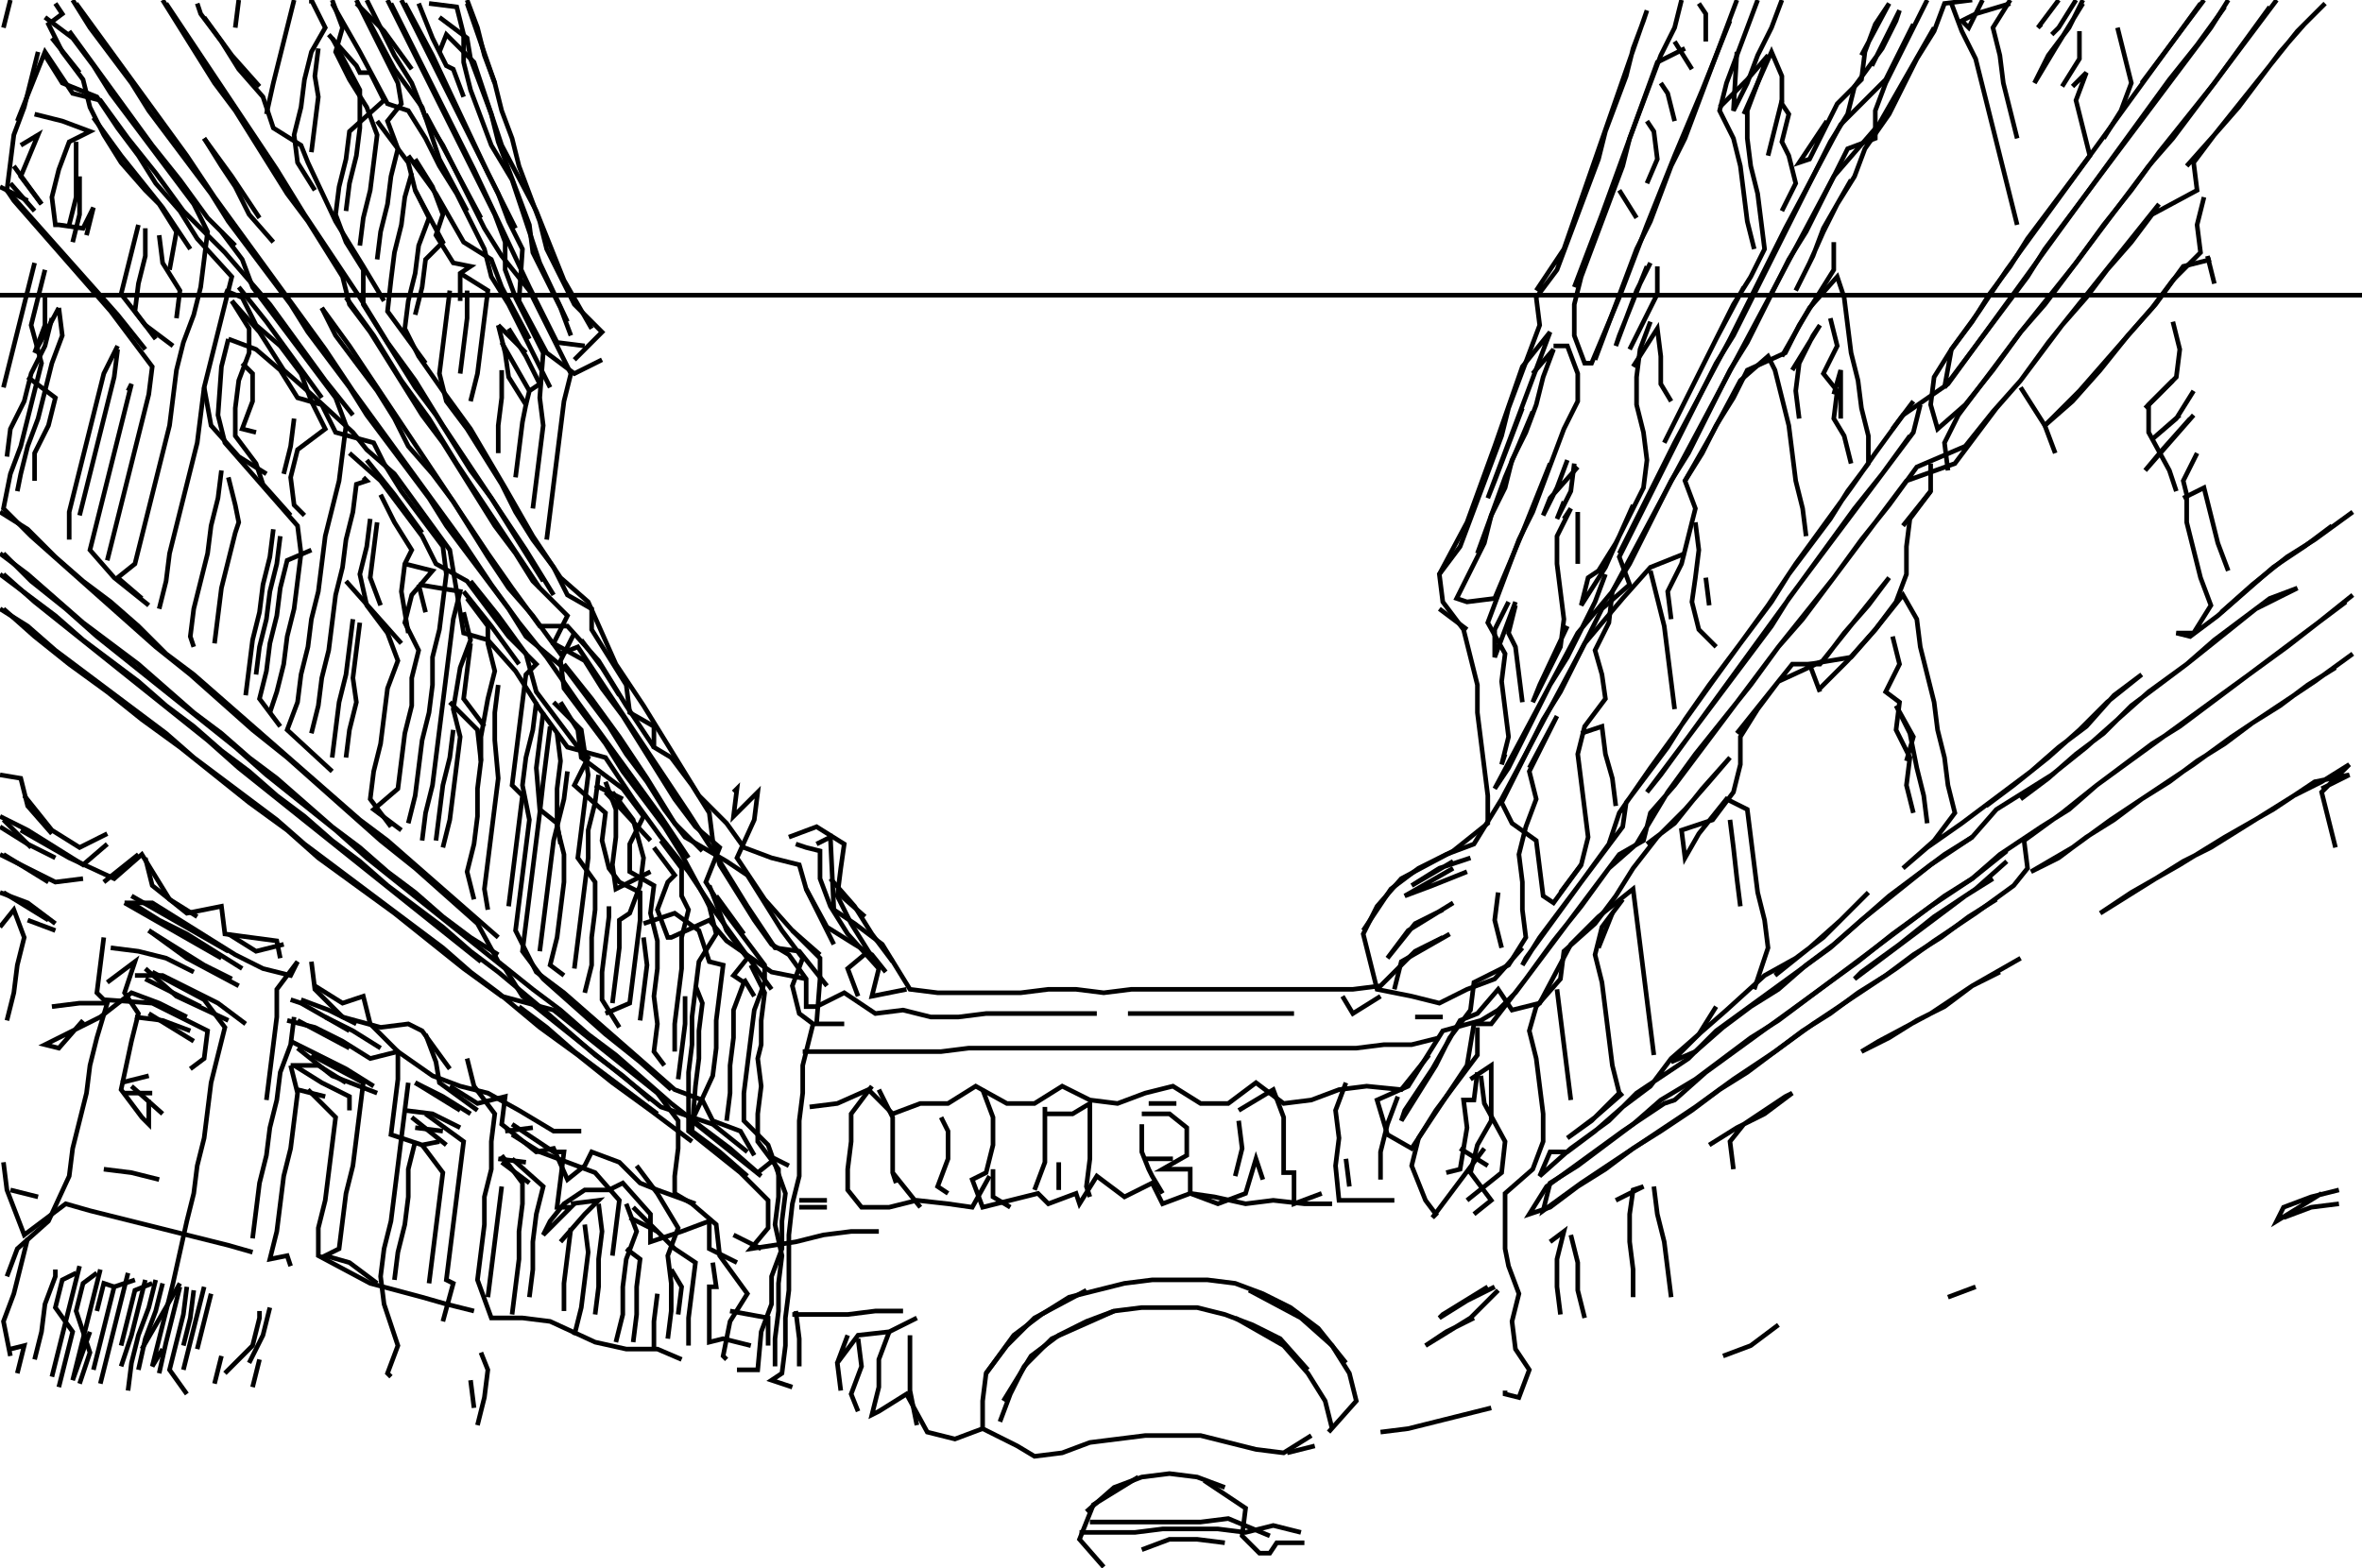 <svg xmlns="http://www.w3.org/2000/svg" height="340px" width="512px" version="1.1"><polyline points="2.25,0.0,0.75,6.0" stroke="black" stroke-width="1" fill="none" />
<polyline points="8.25,11.25,6.75,17.25,5.25,23.25,3.0,29.25,2.25,35.25,1.5,41.25,3.0,43.5,8.25,49.5,13.5,55.5,18.75,61.5,24.0,67.5,28.5,73.5,33.0,79.5,32.25,85.5,30.75,91.5,29.25,97.5,27.75,103.5,26.25,109.5,24.75,115.5,23.25,121.5" stroke="black" stroke-width="1" fill="none" />
<polyline points="32.25,131.25,24.75,125.25,19.5,119.25,21.0,113.25,22.5,107.25,24.0,101.25,25.5,95.25,27.0,89.25,28.5,83.25,27.75,84.75" stroke="black" stroke-width="1" fill="none" />
<polyline points="25.5,75.75,24.75,81.75,23.25,87.75,21.75,93.75,20.25,99.75,18.75,105.75,17.25,111.75" stroke="black" stroke-width="1" fill="none" />
<polyline points="7.5,104.25,7.5,98.25,10.5,92.25,12.0,86.25,6.0,81.75" stroke="black" stroke-width="1" fill="none" />
<polyline points="0.75,84.0,2.25,78.0,3.75,72.0,5.25,66.0,6.75,60.0,7.5,57.0" stroke="black" stroke-width="1" fill="none" />
<polyline points="9.75,58.5,8.25,64.5,6.75,70.5,9.0,78.75,7.5,84.75,6.0,90.75,4.5,96.75,2.25,102.75,0.75,110.25,6.75,116.25,13.5,122.25,20.25,128.25,27.0,134.25,33.75,140.25,41.25,146.25,48.0,152.25,54.75,158.25,62.25,164.25,69.0,170.25,75.75,176.25,82.5,182.25,90.0,188.25,96.75,194.25,103.5,200.25,108.0,208.5,115.5,214.5,121.5,219.0,127.5,224.25,133.5,228.75,139.5,234.0,145.5,239.25,152.25,244.5,158.25,249.0,164.25,254.25,168.0,251.25,171.0,252.75" stroke="black" stroke-width="1" fill="none" />
<polyline points="173.25,260.25,179.25,260.25" stroke="black" stroke-width="1" fill="none" />
<polyline points="179.25,261.75,173.25,261.75" stroke="black" stroke-width="1" fill="none" />
<polyline points="165.0,270.75,159.0,267.75" stroke="black" stroke-width="1" fill="none" />
<polyline points="154.5,273.75,155.25,279.0,153.75,279.0,153.75,285.0,153.75,291.0,156.75,290.25,162.75,291.75" stroke="black" stroke-width="1" fill="none" />
<polyline points="166.5,291.75,166.5,285.75,158.25,284.25" stroke="black" stroke-width="1" fill="none" />
<polyline points="171.75,285.0,177.75,285.0,183.75,285.0,189.75,284.25,195.75,284.25" stroke="black" stroke-width="1" fill="none" />
<polyline points="198.75,285.75,192.75,288.75,186.0,289.5,181.5,295.5,182.25,301.5,181.5,295.5,183.75,289.5" stroke="black" stroke-width="1" fill="none" />
<polyline points="186.0,290.25,186.75,296.25,184.5,302.25,186.0,306.0" stroke="black" stroke-width="1" fill="none" />
<polyline points="198.75,309.0,197.25,301.5,197.25,295.5,197.25,289.5" stroke="black" stroke-width="1" fill="none" />
<polyline points="192.75,288.75,190.5,294.75,190.5,300.75,189.0,306.75,190.5,306.0,196.5,302.25,201.0,310.5,207.0,312.0,213.0,309.75" stroke="black" stroke-width="1" fill="none" />
<polyline points="217.5,303.75,223.5,294.0,229.5,289.5,235.5,286.5,241.5,284.25,247.5,283.5,253.5,283.5,259.5,283.5,265.5,285.0,271.5,287.25,277.5,290.25,283.5,297.0" stroke="black" stroke-width="1" fill="none" />
<polyline points="285.0,313.5,279.0,315.0" stroke="black" stroke-width="1" fill="none" />
<polyline points="275.25,333.0,266.25,329.25,260.25,330.0,254.25,330.0,248.25,330.0,242.25,330.0,236.25,330.0" stroke="black" stroke-width="1" fill="none" />
<polyline points="235.5,327.75,241.5,322.5,247.5,320.25,253.5,319.5,259.5,320.25,265.5,322.5" stroke="black" stroke-width="1" fill="none" />
<polyline points="261.0,321.0,270.0,327.0,269.25,333.0,273.0,336.75,275.25,336.75,276.75,334.5,282.75,334.5" stroke="black" stroke-width="1" fill="none" />
<polyline points="299.25,310.5,305.25,309.75,311.25,308.25,317.25,306.75,323.25,305.25" stroke="black" stroke-width="1" fill="none" />
<polyline points="326.25,301.5,326.25,302.25,329.25,303.0,331.5,297.0,328.5,292.5,327.75,286.5,329.25,280.5,327.0,274.5,326.25,270.75,326.25,264.75,326.25,258.75,332.25,253.5,334.5,247.5,334.5,241.5,333.75,235.5,333.0,229.5,331.5,223.5,333.0,218.25,338.25,212.25,339.0,206.25,345.75,200.25,350.25,194.25,354.0,188.25,359.25,181.5,365.25,175.5,370.5,169.5,375.0,164.25,369.0,171.0,363.0,178.5,357.0,183.0" stroke="black" stroke-width="1" fill="none" />
<polyline points="350.25,174.75,349.5,168.75,348.0,163.5,347.25,157.5,342.75,159.0" stroke="black" stroke-width="1" fill="none" />
<polyline points="331.5,166.5,337.5,155.25,337.5,155.25,334.5,161.25,331.5,167.25,333.0,173.25,330.75,179.25,329.25,185.25,330.0,191.25,330.0,197.25,330.75,203.25,327.0,209.25,319.5,213.0,318.75,219.0,314.25,225.0,311.25,231.0,307.5,237.0,303.75,243.0,304.5,240.75,310.5,231.75,316.5,221.25,320.25,219.75,324.75,214.5,327.75,219.0,333.75,217.5,340.5,204.75,346.5,198.75,354.0,192.75,354.75,198.75,355.5,204.75,356.25,210.75,357.0,216.75,357.75,222.75,358.5,228.75" stroke="black" stroke-width="1" fill="none" />
<polyline points="372.0,218.25,368.25,224.25,362.25,230.25,367.5,228.0,373.5,222.75,379.5,218.25,385.5,214.5,391.5,209.25,397.5,204.75,403.5,199.5,409.5,194.25,415.5,189.75,421.5,185.25,427.5,181.5" stroke="black" stroke-width="1" fill="none" />
<polyline points="430.5,174.75,436.5,170.25,444.0,164.25,450.75,158.25,456.75,152.25,464.25,146.25,464.25,146.25,458.25,150.75,452.25,157.5,446.25,162.0,440.25,167.25,431.25,174.0,425.25,178.5,417.75,183.75,412.5,188.25,419.25,182.25,423.75,176.25,422.25,170.25,421.5,164.25,420.0,158.25,419.25,152.25,417.75,146.25,416.25,140.25,415.5,134.25,412.5,129.0,406.5,136.5,400.5,143.25,394.5,149.25" stroke="black" stroke-width="1" fill="none" />
<polyline points="410.25,138.0,411.75,144.0,408.75,150.0,411.75,152.25,411.0,158.25,414.0,164.25,413.25,170.25,414.75,176.25" stroke="black" stroke-width="1" fill="none" />
<polyline points="417.75,178.5,417.0,172.5,415.5,166.5,414.0,159.0,411.0,153.0,414.75,159.75,413.25,165.0" stroke="black" stroke-width="1" fill="none" />
<polyline points="438.0,173.25,444.0,168.75,450.0,163.5,456.0,159.0,462.0,153.0,468.0,148.5,474.0,144.0,480.0,138.75,486.0,134.25,492.0,129.75,498.0,127.5,489.0,132.0,481.5,138.0,474.0,144.0,465.75,150.0,459.0,156.0,452.25,162.0,444.75,168.0,432.75,175.5,427.5,181.5,418.5,187.5,411.0,193.5,403.5,199.5,396.75,205.5,388.5,211.5,380.25,217.5,372.0,223.5,366.0,229.5,354.75,237.0,348.75,243.0,340.5,249.0,333.75,255.0,336.0,249.75,339.75,249.75,345.75,245.25,351.75,240.0,357.75,235.5,362.25,229.5,368.25,224.25,374.25,219.0,382.5,211.5,389.25,207.75,395.25,203.25,401.25,197.25,405.0,193.5,399.0,199.5,392.25,205.5,384.75,211.5" stroke="black" stroke-width="1" fill="none" />
<polyline points="380.25,214.5,383.25,205.5,382.5,199.5,381.0,193.5,380.25,187.5,379.5,181.5,378.75,175.5,374.25,173.25,368.25,180.75,365.25,186.0,364.5,180.0,371.25,177.75,375.75,171.75,377.25,165.75,377.25,159.75,381.0,153.75,385.5,147.75,395.25,143.25,399.75,137.25,405.0,131.25,409.5,125.25,406.5,129.0,400.5,136.5,394.5,144.0,388.5,144.0,382.5,151.5,376.5,159.0" stroke="black" stroke-width="1" fill="none" />
<polyline points="375.0,177.75,375.75,183.75,376.5,190.5,377.25,196.5" stroke="black" stroke-width="1" fill="none" />
<polyline points="351.75,195.0,347.25,201.0,345.75,207.0,347.25,213.0,348.0,219.0,348.75,225.0,349.5,231.0,351.0,237.0,345.0,243.0,339.75,246.75,345.75,242.25,351.75,237.0" stroke="black" stroke-width="1" fill="none" />
<polyline points="358.5,257.25,359.25,263.25,360.75,269.25,361.5,275.25,362.25,281.25" stroke="black" stroke-width="1" fill="none" />
<polyline points="373.5,294.0,379.5,291.75,385.5,287.25" stroke="black" stroke-width="1" fill="none" />
<polyline points="422.25,281.25,428.25,279.0" stroke="black" stroke-width="1" fill="none" />
<polyline points="375.75,253.5,375.0,247.5,378.0,243.75,387.0,237.75,388.5,237.0,382.5,241.5,376.5,244.5,370.5,248.25" stroke="black" stroke-width="1" fill="none" />
<polyline points="350.25,260.25,356.25,257.25,354.0,258.0,353.25,263.25,353.25,269.25,354.0,275.25,354.0,281.25" stroke="black" stroke-width="1" fill="none" />
<polyline points="338.25,285.0,337.5,279.0,337.5,273.0,339.0,267.0,336.0,269.25" stroke="black" stroke-width="1" fill="none" />
<polyline points="340.5,267.75,342.0,273.75,342.0,279.75,343.5,285.75" stroke="black" stroke-width="1" fill="none" />
<polyline points="324.75,279.75,318.75,285.75,309.0,291.75,313.5,288.75,319.5,285.75" stroke="black" stroke-width="1" fill="none" />
<polyline points="322.5,279.0,312.75,285.0,312.0,285.75,318.0,282.0,324.0,279.0" stroke="black" stroke-width="1" fill="none" />
<polyline points="319.5,263.25,323.25,260.25,318.75,254.25,320.25,248.25,323.25,243.0,323.25,237.0,323.25,231.0,318.75,234.0" stroke="black" stroke-width="1" fill="none" />
<polyline points="320.25,232.5,319.5,238.5,317.25,238.5,318.0,244.5,316.5,253.5,313.5,254.25" stroke="black" stroke-width="1" fill="none" />
<polyline points="316.5,249.0,322.5,252.75" stroke="black" stroke-width="1" fill="none" />
<polyline points="318.0,260.25,325.5,254.25,326.25,247.5,321.75,239.25,321.0,233.25" stroke="black" stroke-width="1" fill="none" />
<polyline points="320.25,222.75,320.25,228.75,315.75,234.75,311.25,240.75,307.5,246.75,306.0,252.75,309.0,260.25,311.25,263.25,310.5,264.0,312.75,261.0,315.0,258.0,321.75,249.0" stroke="black" stroke-width="1" fill="none" />
<polyline points="303.0,237.75,300.75,243.75,299.25,249.75,299.25,255.75" stroke="black" stroke-width="1" fill="none" />
<polyline points="292.5,257.25,291.75,251.25" stroke="black" stroke-width="1" fill="none" />
<polyline points="286.5,258.75,280.5,261.0,280.5,254.25,278.25,254.25,278.25,248.25,278.25,242.25,276.0,236.25,268.5,240.75" stroke="black" stroke-width="1" fill="none" />
<polyline points="268.5,243.0,269.25,249.0,267.75,255.0" stroke="black" stroke-width="1" fill="none" />
<polyline points="254.25,251.25,248.25,251.25" stroke="black" stroke-width="1" fill="none" />
<polyline points="247.5,243.75,247.5,249.75,249.0,253.5,249.75,255.0,252.0,258.75" stroke="black" stroke-width="1" fill="none" />
<polyline points="247.5,241.5,253.5,241.5,257.25,244.5,257.25,250.5,252.0,253.5,258.0,253.5,258.0,258.75,264.0,261.0,270.0,258.75,272.25,251.25,273.75,255.75" stroke="black" stroke-width="1" fill="none" />
<polyline points="270.75,279.75,282.0,285.75,288.75,291.75,292.5,297.75,294.0,303.75,288.0,310.5" stroke="black" stroke-width="1" fill="none" />
<polyline points="282.0,332.25,276.0,330.75,270.0,332.25,264.0,331.5,258.0,331.5,252.0,331.5,246.0,332.25,240.0,332.25,234.0,332.25" stroke="black" stroke-width="1" fill="none" />
<polyline points="247.5,336.0,253.5,333.75,259.5,333.75,265.5,334.5" stroke="black" stroke-width="1" fill="none" />
<polyline points="246.75,320.25,237.0,326.25,234.0,333.75,239.25,339.75" stroke="black" stroke-width="1" fill="none" />
<polyline points="213.75,297.75,219.75,289.5,225.75,285.0,231.75,281.25,237.75,279.75,243.75,278.25,249.75,277.5,255.75,277.5,261.75,277.5,267.75,278.25,273.75,280.5,279.75,283.5,285.75,288.0,291.75,295.5" stroke="black" stroke-width="1" fill="none" />
<polyline points="288.75,309.75,287.25,303.75,283.5,297.75,278.25,291.75,267.75,285.75" stroke="black" stroke-width="1" fill="none" />
<polyline points="241.5,284.25,228.0,290.25,222.0,296.25,219.0,302.25,216.75,308.25" stroke="black" stroke-width="1" fill="none" />
<polyline points="235.5,279.75,224.25,285.75,218.25,291.75,213.75,297.75,213.0,303.75,213.0,309.75,220.5,313.5,224.25,315.75,230.25,315.0,236.25,312.75,242.25,312.0,248.25,311.25,254.25,311.25,260.25,311.25,266.25,312.75,272.25,314.25,278.25,315.0,284.25,311.25" stroke="black" stroke-width="1" fill="none" />
<polyline points="236.25,259.5,235.5,257.25,236.25,251.25,236.25,245.25,236.25,239.25,232.5,241.5,226.5,241.5" stroke="black" stroke-width="1" fill="none" />
<polyline points="226.5,240.0,226.5,246.0,226.5,252.0,224.25,258.0" stroke="black" stroke-width="1" fill="none" />
<polyline points="219.0,261.75,215.25,259.5,215.25,253.5" stroke="black" stroke-width="1" fill="none" />
<polyline points="205.5,258.75,203.25,257.25,205.5,251.25,205.5,245.25,204.0,242.25" stroke="black" stroke-width="1" fill="none" />
<polyline points="213.0,236.25,215.25,242.25,215.25,248.25,213.75,254.25,210.75,255.75,213.0,261.75,219.0,260.25,225.0,258.75,227.25,261.0,233.25,258.75,234.0,261.0,237.75,255.0,243.75,259.5,249.75,256.5,252.0,261.0,258.0,258.75,263.25,259.5,270.0,261.0,276.0,260.25,282.75,261.0,288.75,261.0" stroke="black" stroke-width="1" fill="none" />
<polyline points="302.25,260.25,296.25,260.25,290.25,260.25,289.5,252.75,290.25,246.75,289.5,240.75,291.75,234.75" stroke="black" stroke-width="1" fill="none" />
<polyline points="291.0,216.0,293.25,219.75,299.25,216.0" stroke="black" stroke-width="1" fill="none" />
<polyline points="306.75,220.5,312.75,220.5" stroke="black" stroke-width="1" fill="none" />
<polyline points="312.75,203.25,306.75,206.25,299.25,213.75,293.25,214.5,287.25,214.5,281.25,214.5,275.25,214.5,269.25,214.5,263.25,214.5,257.25,214.5,251.25,214.5,245.25,214.5,239.25,215.25,233.25,214.5,227.25,214.5,221.25,215.25,215.25,215.25,209.25,215.25,203.25,215.25,197.25,214.5,191.25,204.75,185.25,200.25,180.75,197.25,180.0,181.5,177.0,183.0" stroke="black" stroke-width="1" fill="none" />
<polyline points="172.5,183.0,174.75,183.75,177.75,184.5,177.75,190.5,180.0,196.5,183.75,202.5,190.5,210.0,189.0,216.0,196.5,214.5" stroke="black" stroke-width="1" fill="none" />
<polyline points="187.5,198.75,181.5,193.5" stroke="black" stroke-width="1" fill="none" />
<polyline points="180.0,190.5,185.25,196.5,189.0,202.5,193.5,208.5" stroke="black" stroke-width="1" fill="none" />
<polyline points="186.0,216.0,183.75,210.0,188.25,206.25,184.5,200.25,181.5,194.25,182.25,188.25,183.0,183.0,177.0,179.25,171.0,181.5" stroke="black" stroke-width="1" fill="none" />
<polyline points="174.75,192.75,177.75,198.75,180.75,204.75" stroke="black" stroke-width="1" fill="none" />
<polyline points="177.75,207.0,171.75,201.75,165.75,195.0,159.75,186.0,163.5,177.75,164.25,171.75,159.0,177.0,159.75,171.0,159.0,171.75" stroke="black" stroke-width="1" fill="none" />
<polyline points="152.25,184.5,146.25,178.5,140.25,168.75,134.25,159.75,128.25,151.5,122.25,144.0" stroke="black" stroke-width="1" fill="none" />
<polyline points="126.0,138.75,130.5,144.75,134.25,150.75" stroke="black" stroke-width="1" fill="none" />
<polyline points="121.5,152.25,125.25,158.25,126.0,164.25,135.0,171.0,139.5,177.0,136.5,183.0,136.5,189.0,141.75,192.0,141.0,198.0,142.5,204.0,142.5,210.0,141.75,216.0,142.5,222.0,141.75,228.0,144.0,231.0" stroke="black" stroke-width="1" fill="none" />
<polyline points="134.25,222.75,130.5,216.75,130.5,210.75,131.25,204.75,132.0,198.75,132.0,196.5" stroke="black" stroke-width="1" fill="none" />
<polyline points="139.5,200.25,146.25,198.0,151.5,201.75,153.75,208.5,156.75,209.25,156.0,215.25,155.25,221.25,155.25,227.25,154.5,233.25,150.0,243.0,157.5,249.0,165.0,255.0" stroke="black" stroke-width="1" fill="none" />
<polyline points="175.5,240.0,181.5,239.25,188.25,236.25,193.5,241.5,199.5,239.25,205.5,239.25,211.5,235.5,218.25,239.25,224.25,239.25,230.25,235.5,236.25,238.5,242.25,239.25,248.25,237.0,254.25,235.5,260.25,239.25,266.25,239.25,272.25,234.75,278.25,239.25,284.25,238.5,290.25,236.25,296.25,235.5,303.75,236.25,309.75,228.75" stroke="black" stroke-width="1" fill="none" />
<polyline points="312.0,225.0,306.0,226.5,300.0,226.5,294.0,227.25,288.0,227.25,282.0,227.25,276.0,227.25,270.0,227.25,264.0,227.25,258.0,227.25,252.0,227.25,246.0,227.25,240.0,227.25,234.0,227.25,228.0,227.25,222.0,227.25,216.0,227.25,210.0,227.25,204.0,228.0,198.0,228.0,192.0,228.0,186.0,228.0,180.0,228.0,174.0,228.0" stroke="black" stroke-width="1" fill="none" />
<polyline points="163.5,216.0,161.25,212.25" stroke="black" stroke-width="1" fill="none" />
<polyline points="162.75,209.25,165.75,215.25,165.0,221.25,165.0,226.5,164.25,229.5,165.0,235.5,164.25,241.5,164.25,247.5,168.75,253.5,168.75,259.5,168.0,265.5,169.5,272.25,168.75,278.25,168.75,284.25,168.0,290.25,168.0,296.25" stroke="black" stroke-width="1" fill="none" />
<polyline points="173.25,296.25,173.25,290.25,172.5,284.25" stroke="black" stroke-width="1" fill="none" />
<polyline points="147.0,285.0,147.75,279.0,145.5,275.25" stroke="black" stroke-width="1" fill="none" />
<polyline points="142.5,280.5,141.75,286.5,141.75,292.5" stroke="black" stroke-width="1" fill="none" />
<polyline points="137.25,291.0,138.0,285.0,138.0,279.0,138.75,273.0,135.75,270.75" stroke="black" stroke-width="1" fill="none" />
<polyline points="136.5,264.0,142.5,267.0" stroke="black" stroke-width="1" fill="none" />
<polyline points="137.25,261.75,146.25,270.75,150.75,273.75,150.0,279.75,149.25,285.75,149.25,291.75" stroke="black" stroke-width="1" fill="none" />
<polyline points="132.75,272.25,133.5,266.25,134.25,260.25,129.0,254.25,117.0,249.75,111.0,246.0" stroke="black" stroke-width="1" fill="none" />
<polyline points="109.5,245.25,115.5,244.5" stroke="black" stroke-width="1" fill="none" />
<polyline points="111.0,243.75,120.0,249.75,122.25,249.75,121.5,255.75,120.75,261.75,123.75,261.75,117.75,267.75,119.25,264.75,122.25,261.0,126.75,258.0,132.0,258.0,135.0,256.5,141.0,263.25,141.0,269.25,147.75,267.0,153.75,264.75,153.75,270.75,159.75,273.75" stroke="black" stroke-width="1" fill="none" />
<polyline points="162.0,255.0,156.0,249.75,150.0,245.25,150.75,235.5,151.5,229.5,151.5,223.5,152.25,217.5,150.75,213.75" stroke="black" stroke-width="1" fill="none" />
<polyline points="148.5,216.0,148.5,222.0,147.75,228.0,147.0,234.0" stroke="black" stroke-width="1" fill="none" />
<polyline points="157.5,243.0,158.25,237.0,158.25,231.0,159.0,225.0,159.0,219.0,161.25,213.0,159.0,211.5,162.0,207.75,157.5,201.75,153.75,192.0" stroke="black" stroke-width="1" fill="none" />
<polyline points="155.25,194.25,161.25,202.5" stroke="black" stroke-width="1" fill="none" />
<polyline points="171.75,201.75,177.75,207.75,177.75,212.25,177.0,222.0,183.0,222.0" stroke="black" stroke-width="1" fill="none" />
<polyline points="192.0,210.75,189.0,207.0,185.25,204.75,179.25,201.0,174.75,192.75,173.25,187.5,167.25,186.0,161.25,183.75,157.5,178.5,151.5,172.5,145.5,162.75,139.5,153.0,133.5,144.0,127.5,130.5,121.5,125.25,115.5,116.25,109.5,105.75,102.0,93.0,96.0,84.75,90.75,77.25,87.75,71.25,88.5,65.25,90.0,59.25,90.75,53.25,93.0,47.25,90.0,41.25,88.5,35.25,81.75,26.25" stroke="black" stroke-width="1" fill="none" />
<polyline points="88.5,33.75,94.5,42.0,100.5,52.5,106.5,56.25,108.75,62.25,114.75,73.5" stroke="black" stroke-width="1" fill="none" />
<polyline points="114.0,76.5,108.0,70.5" stroke="black" stroke-width="1" fill="none" />
<polyline points="108.0,70.5,109.5,76.5,110.25,81.75,114.0,87.75,113.25,91.5,112.5,97.5,111.75,103.5" stroke="black" stroke-width="1" fill="none" />
<polyline points="114.75,84.75,108.75,74.25" stroke="black" stroke-width="1" fill="none" />
<polyline points="110.25,71.25,114.0,77.25,117.0,83.25,114.75,84.75,114.0,87.75" stroke="black" stroke-width="1" fill="none" />
<polyline points="119.25,84.0,116.25,78.0,113.25,72.0,110.25,66.0,106.5,60.0,105.0,54.0,102.0,48.0,99.0,42.0,95.25,36.0,92.25,30.0,88.5,24.0,84.0,22.5,78.0,11.25,72.0,0.75" stroke="black" stroke-width="1" fill="none" />
<polyline points="72.0,0.0,74.25,6.0,72.75,11.25,75.75,17.25,79.5,23.25,81.75,29.25,81.0,35.25,80.25,41.25,78.75,47.25,78.0,53.25" stroke="black" stroke-width="1" fill="none" />
<polyline points="75.0,64.5,81.0,72.75,87.0,82.5,93.0,90.75,99.0,100.5,105.0,109.5,111.0,118.5,117.0,127.5" stroke="black" stroke-width="1" fill="none" />
<polyline points="117.75,126.0,114.0,120.0,110.25,114.0,106.5,108.0,102.0,102.0,98.25,96.0,94.5,90.0,90.0,84.0,86.25,78.0,82.5,72.0,78.75,66.0,78.75,58.5,75.0,52.5,72.75,46.5,73.5,40.5,75.0,34.5,75.75,28.5,83.25,21.75,80.25,15.75,78.0,15.75,77.25,14.25,71.25,7.5" stroke="black" stroke-width="1" fill="none" />
<polyline points="72.0,8.25,78.0,19.5,78.0,27.75,77.25,33.75,75.75,39.75,75.0,45.75" stroke="black" stroke-width="1" fill="none" />
<polyline points="90.0,41.25,96.0,52.5,92.25,56.25,91.5,62.25,90.0,68.25" stroke="black" stroke-width="1" fill="none" />
<polyline points="83.25,65.25,78.75,57.75,72.75,48.0,66.75,35.25,65.25,31.5,59.25,27.75,57.0,21.0,51.75,15.0,48.0,9.0,43.5,3.0,42.75,0.75" stroke="black" stroke-width="1" fill="none" />
<polyline points="44.25,3.75,50.25,12.0,56.25,18.75" stroke="black" stroke-width="1" fill="none" />
<polyline points="69.0,10.5,68.25,16.5,69.0,21.0,68.25,27.0,67.5,33.0" stroke="black" stroke-width="1" fill="none" />
<polyline points="89.25,37.5,87.75,42.75,87.0,48.75,85.5,54.75,84.75,60.75,84.0,67.5,92.25,78.75" stroke="black" stroke-width="1" fill="none" />
<polyline points="102.0,87.0,103.5,81.0,104.25,75.0,105.0,69.0,105.75,63.0,99.75,59.25" stroke="black" stroke-width="1" fill="none" />
<polyline points="101.25,63.0,101.25,69.0,100.5,75.0,99.75,81.0" stroke="black" stroke-width="1" fill="none" />
<polyline points="108.75,80.25,108.75,86.25,108.0,92.25,108.0,98.25" stroke="black" stroke-width="1" fill="none" />
<polyline points="91.5,115.5,85.5,107.25,79.5,99.75" stroke="black" stroke-width="1" fill="none" />
<polyline points="78.75,103.5,79.5,104.25,77.25,105.0,76.5,111.0,75.0,117.0,74.25,123.0,72.75,129.0,72.0,135.0,71.25,141.0,69.75,147.0,69.0,153.0,67.5,159.0" stroke="black" stroke-width="1" fill="none" />
<polyline points="75.0,164.25,75.75,158.25,77.25,152.25,76.5,147.0,77.25,141.0,78.0,135.0" stroke="black" stroke-width="1" fill="none" />
<polyline points="76.5,134.25,75.75,140.25,75.0,146.25,73.5,152.25,72.75,158.25,72.0,164.25" stroke="black" stroke-width="1" fill="none" />
<polyline points="91.5,182.25,92.25,176.25,93.75,170.25,94.5,164.25,95.25,158.25,96.0,152.25,96.75,146.25,97.5,140.25,98.25,134.25,99.75,128.25,90.75,126.75" stroke="black" stroke-width="1" fill="none" />
<polyline points="90.75,126.75,92.25,132.75" stroke="black" stroke-width="1" fill="none" />
<polyline points="100.5,132.75,102.0,138.75,99.75,144.75,98.25,153.75,99.75,159.75,99.0,165.75,98.25,171.75,97.5,177.75,96.0,183.75" stroke="black" stroke-width="1" fill="none" />
<polyline points="104.25,165.0,103.5,158.25,97.5,152.25" stroke="black" stroke-width="1" fill="none" />
<polyline points="98.25,158.25,97.5,164.25,96.0,170.25,95.25,176.25,94.5,182.25" stroke="black" stroke-width="1" fill="none" />
<polyline points="87.0,180.0,81.0,175.5,86.25,171.0,87.0,165.0,87.75,159.0,89.25,153.0,89.25,147.0,90.75,141.0,87.75,135.0,89.25,129.0,93.75,123.75,87.75,122.25" stroke="black" stroke-width="1" fill="none" />
<polyline points="82.5,131.25,80.25,125.25,81.0,119.25,81.75,113.25" stroke="black" stroke-width="1" fill="none" />
<polyline points="80.25,112.5,79.5,118.5,78.0,124.5,79.5,131.25,84.0,137.25,86.25,143.25,84.0,149.25,83.25,155.25,82.5,161.25,81.0,167.25,80.25,173.25,84.75,179.25" stroke="black" stroke-width="1" fill="none" />
<polyline points="88.5,178.5,90.0,172.5,90.75,166.5,91.5,160.5,93.0,154.5,93.75,148.5,93.75,142.5,95.25,136.5,96.0,130.5,96.75,124.5,96.0,118.5,91.5,112.5,87.0,106.5,83.25,100.5,81.0,96.0,72.75,93.75,69.75,87.75,64.5,86.25,60.75,80.25,55.5,75.75,49.5,73.5" stroke="black" stroke-width="1" fill="none" />
<polyline points="49.5,73.5,48.0,79.5,47.25,90.0,48.75,96.0,54.0,102.0,59.25,108.0,64.5,114.0,65.25,120.0,64.5,126.0,63.75,132.0,62.25,138.0,61.5,144.0,60.0,150.0,58.5,154.5" stroke="black" stroke-width="1" fill="none" />
<polyline points="87.0,139.5,81.0,132.75,75.0,126.0" stroke="black" stroke-width="1" fill="none" />
<polyline points="67.5,119.25,62.25,121.5,60.75,127.5,60.0,133.5,58.5,139.5,57.75,145.5,56.25,151.5,60.75,157.5" stroke="black" stroke-width="1" fill="none" />
<polyline points="31.5,186.0,33.0,192.0,40.5,198.0,48.0,196.5,48.75,202.5,60.0,204.0,60.75,207.75" stroke="black" stroke-width="1" fill="none" />
<polyline points="61.5,204.75,55.5,206.25,49.5,202.5" stroke="black" stroke-width="1" fill="none" />
<polyline points="50.25,212.25,44.25,209.25,38.25,205.5,32.25,201.75" stroke="black" stroke-width="1" fill="none" />
<polyline points="32.25,201.75,40.5,207.75,51.75,213.75" stroke="black" stroke-width="1" fill="none" />
<polyline points="63.0,216.75,65.25,217.5,75.75,223.5" stroke="black" stroke-width="1" fill="none" />
<polyline points="70.5,220.5,76.5,223.5,82.5,227.25" stroke="black" stroke-width="1" fill="none" />
<polyline points="77.25,222.0,71.25,219.0,65.25,216.75" stroke="black" stroke-width="1" fill="none" />
<polyline points="63.75,220.5,63.0,226.5,60.75,232.5,60.0,238.5,58.5,244.5,57.75,250.5,56.25,256.5,55.5,262.5,54.75,268.5" stroke="black" stroke-width="1" fill="none" />
<polyline points="44.25,279.0,42.75,285.0,41.25,291.0,39.75,297.0" stroke="black" stroke-width="1" fill="none" />
<polyline points="46.5,300.0,48.0,294.0" stroke="black" stroke-width="1" fill="none" />
<polyline points="48.75,297.75,54.75,291.75,56.25,285.75,56.25,284.25" stroke="black" stroke-width="1" fill="none" />
<polyline points="58.5,283.5,57.0,289.5,54.0,295.5" stroke="black" stroke-width="1" fill="none" />
<polyline points="56.25,294.75,54.75,300.75" stroke="black" stroke-width="1" fill="none" />
<polyline points="42.75,292.5,44.25,286.5,45.75,280.5" stroke="black" stroke-width="1" fill="none" />
<polyline points="42.0,279.75,41.25,285.75,39.75,291.75" stroke="black" stroke-width="1" fill="none" />
<polyline points="30.75,292.5,39.0,278.25" stroke="black" stroke-width="1" fill="none" />
<polyline points="39.0,279.0,37.5,285.0,36.0,291.0,34.5,297.75" stroke="black" stroke-width="1" fill="none" />
<polyline points="26.25,291.75,27.75,285.75,29.25,279.75,33.0,278.25" stroke="black" stroke-width="1" fill="none" />
<polyline points="33.75,277.5,32.25,283.5,30.0,289.5,28.5,295.5,27.75,301.5" stroke="black" stroke-width="1" fill="none" />
<polyline points="20.25,297.0,21.75,291.0,23.25,285.0,24.75,279.0,29.25,277.5" stroke="black" stroke-width="1" fill="none" />
<polyline points="27.75,276.0,26.25,282.0,24.75,288.0,23.25,294.0,21.75,300.0" stroke="black" stroke-width="1" fill="none" />
<polyline points="21.0,284.25,22.5,278.25,24.75,279.0" stroke="black" stroke-width="1" fill="none" />
<polyline points="21.75,275.25,20.25,281.25,18.75,287.25,17.25,293.25,15.75,299.25,19.5,288.75" stroke="black" stroke-width="1" fill="none" />
<polyline points="17.25,300.0,19.5,293.25,16.5,284.25,18.0,278.25,21.0,276.0" stroke="black" stroke-width="1" fill="none" />
<polyline points="17.25,274.5,15.75,280.5,14.25,286.5,12.75,292.5,11.25,298.5" stroke="black" stroke-width="1" fill="none" />
<polyline points="12.75,300.75,14.25,294.75,15.75,288.75,12.0,283.5,13.5,277.5,16.5,276.0" stroke="black" stroke-width="1" fill="none" />
<polyline points="12.0,275.25,12.0,276.75,9.75,282.75,9.0,288.75,7.5,294.75" stroke="black" stroke-width="1" fill="none" />
<polyline points="3.75,297.75,5.25,291.75,2.25,292.5" stroke="black" stroke-width="1" fill="none" />
<polyline points="1.5,276.75,3.75,270.75,10.5,264.75,15.0,255.0,15.75,249.0,17.25,243.0,18.75,237.0,19.5,231.0,21.0,225.0,23.25,217.5,17.25,217.5,11.25,218.25" stroke="black" stroke-width="1" fill="none" />
<polyline points="18.0,221.25,12.75,227.25,9.75,226.5,15.75,223.5,21.75,220.5,28.5,215.25,34.5,217.5,40.5,220.5" stroke="black" stroke-width="1" fill="none" />
<polyline points="43.5,218.25,37.5,215.25,31.5,212.25" stroke="black" stroke-width="1" fill="none" />
<polyline points="33.0,210.75,44.25,216.75,48.75,222.75,47.25,228.75,45.75,234.75,45.0,240.75,44.25,246.75,42.75,252.75,42.0,258.75,40.5,264.75,37.5,278.25,36.0,284.25,34.5,290.25,33.0,296.25,35.25,292.5" stroke="black" stroke-width="1" fill="none" />
<polyline points="40.5,302.25,36.75,297.0,38.25,291.0,39.75,285.0,40.5,279.0" stroke="black" stroke-width="1" fill="none" />
<polyline points="35.25,278.25,33.75,284.25,31.5,290.25,30.0,297.0" stroke="black" stroke-width="1" fill="none" />
<polyline points="26.25,296.25,28.5,289.5,30.0,283.5,31.5,277.5" stroke="black" stroke-width="1" fill="none" />
<polyline points="34.5,255.75,28.5,254.25,22.5,253.5" stroke="black" stroke-width="1" fill="none" />
<polyline points="27.0,237.0,33.0,237.0" stroke="black" stroke-width="1" fill="none" />
<polyline points="32.25,233.25,26.25,234.75" stroke="black" stroke-width="1" fill="none" />
<polyline points="28.5,235.5,35.25,241.5" stroke="black" stroke-width="1" fill="none" />
<polyline points="41.25,223.5,35.25,221.25,29.25,220.5" stroke="black" stroke-width="1" fill="none" />
<polyline points="32.25,219.75,42.0,225.75" stroke="black" stroke-width="1" fill="none" />
<polyline points="53.25,222.0,47.25,217.5,41.25,214.5,35.25,211.5,29.25,211.5" stroke="black" stroke-width="1" fill="none" />
<polyline points="31.5,210.0,38.25,216.0,49.5,221.25" stroke="black" stroke-width="1" fill="none" />
<polyline points="62.25,221.25,68.25,222.75,74.25,225.75,80.25,229.5,86.25,228.0,93.75,233.25,99.75,235.5,105.75,237.0,112.5,240.75,120.0,245.25,126.0,245.25" stroke="black" stroke-width="1" fill="none" />
<polyline points="114.0,252.0,108.0,251.25" stroke="black" stroke-width="1" fill="none" />
<polyline points="108.75,250.5,113.25,256.5,113.25,261.0,112.5,267.0,112.5,273.0,111.75,279.0,111.0,285.0" stroke="black" stroke-width="1" fill="none" />
<polyline points="105.75,281.25,106.5,275.25,107.25,269.25,108.0,263.25,108.75,257.25,108.75,257.25" stroke="black" stroke-width="1" fill="none" />
<polyline points="108.75,252.0,114.75,256.5" stroke="black" stroke-width="1" fill="none" />
<polyline points="111.0,251.25,117.75,257.25,116.25,263.25,115.5,269.25,115.5,275.25,114.75,281.25" stroke="black" stroke-width="1" fill="none" />
<polyline points="121.5,269.25,126.75,263.25,129.75,260.25,123.75,261.0" stroke="black" stroke-width="1" fill="none" />
<polyline points="123.75,266.25,123.0,272.25,122.25,278.25,122.25,284.25" stroke="black" stroke-width="1" fill="none" />
<polyline points="124.5,289.5,126.0,283.5,126.75,277.5,127.5,271.5,126.75,265.5" stroke="black" stroke-width="1" fill="none" />
<polyline points="129.75,261.0,130.5,267.0,129.75,273.0,129.75,279.0,129.0,285.0" stroke="black" stroke-width="1" fill="none" />
<polyline points="133.5,291.0,135.0,285.0,135.0,279.0,135.75,273.0,138.0,267.0,135.75,261.0" stroke="black" stroke-width="1" fill="none" />
<polyline points="138.0,252.75,142.5,258.75,147.0,266.25,144.75,272.25,145.5,278.25,145.5,284.25,144.75,290.25" stroke="black" stroke-width="1" fill="none" />
<polyline points="104.25,293.25,105.75,297.0,105.0,303.0,103.5,309.0" stroke="black" stroke-width="1" fill="none" />
<polyline points="102.75,305.25,102.0,299.25" stroke="black" stroke-width="1" fill="none" />
<polyline points="93.0,278.25,93.75,272.25,94.5,266.25,95.25,260.25,96.0,254.25,91.5,248.25" stroke="black" stroke-width="1" fill="none" />
<polyline points="90.0,247.5,88.5,253.5,88.5,259.5,87.75,265.5,86.25,271.5,85.5,277.5" stroke="black" stroke-width="1" fill="none" />
<polyline points="90.0,244.5,96.0,245.25" stroke="black" stroke-width="1" fill="none" />
<polyline points="99.75,244.5,93.75,241.5,87.75,240.75" stroke="black" stroke-width="1" fill="none" />
<polyline points="89.25,242.25,96.75,248.25" stroke="black" stroke-width="1" fill="none" />
<polyline points="95.25,247.5,91.5,248.25,84.75,246.0,85.5,240.0,86.25,234.0,86.25,228.0,80.25,222.0,78.75,216.0,74.25,217.5,68.25,213.75" stroke="black" stroke-width="1" fill="none" />
<polyline points="67.5,208.5,68.25,214.5,74.25,220.5,82.5,222.75,88.5,222.0,91.5,223.5,97.5,231.75" stroke="black" stroke-width="1" fill="none" />
<polyline points="97.5,235.5,103.5,239.25,109.5,237.75,108.75,243.75,116.25,249.75,120.0,249.0,123.0,255.75,126.75,252.75,128.25,249.75,134.25,252.0,138.75,256.5,142.5,258.0,150.75,261.0" stroke="black" stroke-width="1" fill="none" />
<polyline points="142.5,241.5,136.5,237.0,130.5,232.5,124.5,228.0,118.5,222.75,112.5,218.25" stroke="black" stroke-width="1" fill="none" />
<polyline points="126.75,215.25,128.25,209.25,128.25,203.25,129.0,197.25,129.0,191.25,125.25,186.0,126.0,180.0,126.75,174.0,127.5,168.0,126.0,158.25,120.0,152.25" stroke="black" stroke-width="1" fill="none" />
<polyline points="117.75,154.5,117.0,160.5,116.25,166.5,117.0,175.5,120.75,178.5,121.5,183.0" stroke="black" stroke-width="1" fill="none" />
<polyline points="129.0,170.25,135.0,173.25" stroke="black" stroke-width="1" fill="none" />
<polyline points="132.75,171.75,137.25,177.75,139.5,186.0,138.75,192.0,136.5,198.0,134.25,199.5,134.25,205.5,133.5,211.5,132.75,217.5" stroke="black" stroke-width="1" fill="none" />
<polyline points="131.25,219.75,136.5,217.5,137.25,211.5,138.0,205.5,138.75,199.5,138.75,193.5,134.25,191.25,132.0,188.25,130.5,182.25,131.25,176.25,124.5,170.25,127.5,164.25,125.25,162.0,120.75,156.0,116.25,150.0,114.0,141.75,108.0,133.5,102.0,126.0" stroke="black" stroke-width="1" fill="none" />
<polyline points="100.5,128.25,106.5,135.75,112.5,144.0" stroke="black" stroke-width="1" fill="none" />
<polyline points="108.0,148.5,107.25,154.5,107.25,160.5,108.0,168.75,107.25,174.75,106.5,180.75,105.75,186.75,105.0,192.75,105.75,197.25" stroke="black" stroke-width="1" fill="none" />
<polyline points="108.0,207.0,102.0,203.25,96.0,198.75,90.0,193.5,84.0,189.0,78.0,183.75,72.0,179.25,66.0,174.0,60.0,168.75,54.0,164.25,48.0,159.0,42.0,154.5,36.0,149.25,30.0,144.0,24.0,139.5,18.0,135.0,12.0,129.75,6.0,124.5,0.0,120.0" stroke="black" stroke-width="1" fill="none" />
<polyline points="0.75,120.0,6.75,126.0,14.25,132.0,21.0,138.0,28.5,144.0,36.0,150.0,43.5,156.0,51.0,162.0,57.75,168.0,65.25,174.0,72.75,180.0,79.5,186.0,87.0,192.0,94.5,198.0,102.0,204.0,109.5,210.0,113.25,216.0,120.75,222.0,128.25,228.0,135.75,234.0,143.25,240.0,154.5,243.75,162.0,249.75" stroke="black" stroke-width="1" fill="none" />
<polyline points="150.0,247.5,141.0,240.75,132.75,234.75,125.25,228.75,117.0,222.75,108.0,215.25,102.0,210.75,96.0,205.5,90.0,201.0,84.0,196.5,78.0,192.0,72.0,187.5,66.0,183.0,60.0,177.75,54.0,173.25,48.0,168.75,42.0,164.25,36.0,159.0,30.0,154.5,24.0,150.0,18.0,145.5,12.0,141.0,6.0,135.75,0.0,132.0" stroke="black" stroke-width="1" fill="none" />
<polyline points="0.75,132.0,7.5,138.0,15.0,144.0,23.25,150.0,30.75,156.0,39.0,162.0,46.5,168.0,54.0,174.0,62.25,180.0,69.0,186.0,77.25,192.0,85.5,198.0,93.0,204.0,100.5,210.0,108.75,216.0,120.0,219.0,127.5,225.0,135.0,231.0,142.5,237.0,147.0,243.0,147.0,249.0,146.25,255.0,146.25,258.75,150.0,261.0,155.25,265.5,156.0,272.25,162.0,280.5,158.25,286.5,156.75,294.0,157.5,294.75" stroke="black" stroke-width="1" fill="none" />
<polyline points="141.0,238.5,135.0,233.25,129.0,228.75,123.0,223.5,117.0,218.25,108.0,210.75,102.0,206.25,96.0,201.0,90.0,196.5,84.0,192.0,78.0,186.75,72.0,182.25,66.0,177.0,60.0,172.5,54.0,167.25,48.0,162.75,42.0,157.5,36.0,153.0,30.0,147.75,24.0,143.25,18.0,138.75,12.0,133.5,6.0,129.0,0.0,124.5" stroke="black" stroke-width="1" fill="none" />
<polyline points="0.75,124.5,7.5,130.5,15.0,136.5,22.5,142.5,30.0,148.5,37.5,154.5,45.0,160.5,51.75,166.5,59.25,172.5,66.75,178.5,74.25,184.5,81.75,190.5,89.25,196.5,96.75,202.5,104.25,208.5" stroke="black" stroke-width="1" fill="none" />
<polyline points="108.0,203.25,102.0,198.0,96.0,192.75,90.0,187.5,84.0,182.25,78.0,177.75,72.0,172.5,66.0,167.25,60.0,162.0,54.0,156.75,48.0,151.5,42.0,146.25,36.0,141.75,30.0,135.75,24.0,130.5,18.0,126.0,12.0,120.75,6.0,114.75,0.0,111.0" stroke="black" stroke-width="1" fill="none" />
<polyline points="30.75,129.75,25.5,125.25,29.25,122.25,30.75,116.25,32.25,110.25,33.75,104.25,35.25,98.25,36.75,92.25,37.5,86.25,38.25,80.25,39.75,74.25,42.0,68.25,43.5,62.25,44.25,56.25,45.0,50.25,42.0,44.25,37.5,38.25,33.0,32.25,28.5,26.25,24.0,20.25,20.25,14.25,15.75,8.25,9.75,3.75" stroke="black" stroke-width="1" fill="none" />
<polyline points="12.0,0.75,13.5,3.0,10.5,5.25,13.5,11.25,18.0,17.25,19.5,23.25,22.5,29.25,26.25,35.25,31.5,41.25,34.5,44.25,38.25,50.25,36.75,58.5" stroke="black" stroke-width="1" fill="none" />
<polyline points="41.25,54.0,35.25,45.0,26.25,33.75,20.25,25.5" stroke="black" stroke-width="1" fill="none" />
<polyline points="16.5,30.75,16.5,36.75,16.5,42.75,15.0,48.75" stroke="black" stroke-width="1" fill="none" />
<polyline points="15.75,52.5,17.25,46.5,17.25,38.25" stroke="black" stroke-width="1" fill="none" />
<polyline points="18.75,51.0,20.25,45.0,18.0,49.5,12.75,48.75,12.0,48.75,11.25,42.75,12.75,36.75,15.0,30.75,19.5,28.5,13.5,26.25,7.5,24.75" stroke="black" stroke-width="1" fill="none" />
<polyline points="3.75,26.25,9.75,11.25,15.75,20.25,21.75,21.75,27.75,30.0,33.75,37.5,39.75,45.75,48.75,54.75,58.5,66.0,64.5,74.25,70.5,82.5,76.5,90.0" stroke="black" stroke-width="1" fill="none" />
<polyline points="69.75,86.25,63.75,78.0,57.75,69.75,51.75,62.25" stroke="black" stroke-width="1" fill="none" />
<polyline points="48.75,63.0,52.5,64.5,55.5,70.5,60.75,75.0,65.25,81.0,67.5,87.0,70.5,93.0,64.5,97.5,63.0,103.5,63.75,109.5,66.0,111.75" stroke="black" stroke-width="1" fill="none" />
<polyline points="60.75,116.25,60.0,122.25,58.5,128.25,57.75,134.25,56.25,140.25,55.5,146.25" stroke="black" stroke-width="1" fill="none" />
<polyline points="53.25,150.75,54.0,144.75,54.75,138.75,56.25,132.75,57.0,126.75,58.5,120.75,59.25,114.75" stroke="black" stroke-width="1" fill="none" />
<polyline points="57.75,102.75,51.75,99.0,45.75,92.25,44.25,84.0" stroke="black" stroke-width="1" fill="none" />
<polyline points="52.5,78.75,54.75,81.0,54.75,87.0,52.5,93.0,55.5,93.75" stroke="black" stroke-width="1" fill="none" />
<polyline points="63.75,90.75,63.0,96.75,61.5,102.75" stroke="black" stroke-width="1" fill="none" />
<polyline points="49.5,103.5,51.0,109.5,51.75,113.25,51.0,115.5,49.5,121.5,48.0,127.5,47.25,133.5,46.5,139.5" stroke="black" stroke-width="1" fill="none" />
<polyline points="42.0,140.25,41.25,138.0,42.0,132.0,43.5,126.0,45.0,120.0,45.75,114.0,47.25,108.0,48.0,102.0" stroke="black" stroke-width="1" fill="none" />
<polyline points="75.75,98.25,82.5,104.25,87.0,110.25,91.5,116.25,94.5,122.25,101.25,126.0,105.75,132.0,110.25,138.0,116.25,144.0,114.0,146.25,113.25,152.25,112.5,158.25,111.75,164.25,111.0,170.25,113.25,172.5,112.5,178.5,111.75,184.5,111.0,190.5,110.25,196.5" stroke="black" stroke-width="1" fill="none" />
<polyline points="139.5,203.25,140.25,209.25,139.5,215.25,138.75,221.25" stroke="black" stroke-width="1" fill="none" />
<polyline points="167.25,214.5,161.25,206.25,155.25,198.0,149.25,189.0,143.25,181.5,137.25,173.25,131.25,164.25,123.0,162.0,117.0,153.75,111.75,145.5,105.75,138.75,100.5,137.25,98.25,123.75,97.5,119.25,91.5,111.0,85.5,102.75,79.5,97.5,76.5,93.75,67.5,85.5,61.5,80.25,56.25,72.0,50.25,65.25" stroke="black" stroke-width="1" fill="none" />
<polyline points="50.25,65.25,54.0,71.25,54.0,76.5,51.75,82.5,51.0,88.5,51.0,94.5,55.5,100.5,57.0,105.0,63.0,111.75" stroke="black" stroke-width="1" fill="none" />
<polyline points="82.5,107.25,85.5,113.25,89.25,119.25,87.75,122.25,87.0,128.25,88.5,137.25" stroke="black" stroke-width="1" fill="none" />
<polyline points="102.0,139.5,101.25,145.5,100.5,151.5,105.0,157.5" stroke="black" stroke-width="1" fill="none" />
<polyline points="116.25,152.25,115.5,158.25,114.0,164.25,113.25,170.25,114.75,177.75,114.0,183.75,113.25,189.75,112.5,195.75,111.75,201.75,116.25,210.75,122.25,215.25,128.25,220.5,134.25,225.75,140.25,231.0,146.25,236.25,152.25,238.5,154.5,243.0,160.5,245.25,163.5,250.5" stroke="black" stroke-width="1" fill="none" />
<polyline points="189.0,235.5,184.5,241.5,184.5,247.5,183.75,253.5,183.75,258.0,186.75,261.75,192.75,261.75,198.75,260.25,205.5,261.0,210.75,261.75,214.5,255.0" stroke="black" stroke-width="1" fill="none" />
<polyline points="229.5,252.0,229.5,258.0" stroke="black" stroke-width="1" fill="none" />
<polyline points="249.0,239.25,255.0,239.25" stroke="black" stroke-width="1" fill="none" />
<polyline points="244.5,219.75,250.5,219.75,256.5,219.75,262.5,219.75,268.5,219.75,274.5,219.75,280.5,219.75" stroke="black" stroke-width="1" fill="none" />
<polyline points="295.5,201.75,301.5,192.75,307.5,188.25,313.5,185.25,319.5,183.0,325.5,173.25,331.5,162.0,337.5,150.75,343.5,139.5,351.75,129.75,357.75,123.0,365.25,120.0" stroke="black" stroke-width="1" fill="none" />
<polyline points="369.75,125.25,370.5,131.25" stroke="black" stroke-width="1" fill="none" />
<polyline points="357.75,123.75,359.25,129.75,360.75,135.75,361.5,141.75,362.25,147.75,363.0,153.75" stroke="black" stroke-width="1" fill="none" />
<polyline points="339.75,135.75,333.75,148.5,332.25,152.25,335.25,146.25,338.25,140.25,339.0,134.25,338.25,128.25,337.5,122.25,337.5,116.25,340.5,110.25,339.0,112.5" stroke="black" stroke-width="1" fill="none" />
<polyline points="342.0,111.0,342.0,117.0,342.0,122.25" stroke="black" stroke-width="1" fill="none" />
<polyline points="348.0,124.5,345.75,130.5,342.75,136.5,339.75,142.5,336.0,148.5,333.0,154.5,330.0,160.5,327.0,166.5,324.0,171.0,330.0,159.75,336.0,148.5,342.0,137.25,349.5,128.25,355.5,117.0,361.5,105.75,367.5,94.5,373.5,83.25,379.5,72.0,385.5,60.75,391.5,49.5,397.5,38.25,407.25,27.0,413.25,16.5,419.25,6.0" stroke="black" stroke-width="1" fill="none" />
<polyline points="414.75,5.25,408.75,17.25,399.0,27.0,393.0,38.25,387.0,49.5,381.0,61.5,375.0,73.5,369.0,84.75,363.0,96.0,357.0,108.0,351.0,120.0" stroke="black" stroke-width="1" fill="none" />
<polyline points="367.5,113.25,368.25,119.25,367.5,125.25,366.75,130.5,368.25,136.5,372.0,140.25" stroke="black" stroke-width="1" fill="none" />
<polyline points="391.5,116.25,390.75,110.25,389.25,104.25,388.5,98.25,387.75,92.25,386.25,86.25,384.75,80.25,383.25,77.25,377.25,82.5,371.25,93.75,365.25,104.25" stroke="black" stroke-width="1" fill="none" />
<polyline points="362.25,87.0,360.0,83.25,360.0,77.25,359.25,71.25,354.0,79.5" stroke="black" stroke-width="1" fill="none" />
<polyline points="357.75,69.75,355.5,75.75,354.75,81.75,354.75,87.75,356.25,93.75,357.0,99.75,356.25,105.75,353.25,111.75,350.25,117.75,346.5,123.75,344.25,125.25,342.75,131.25,348.0,123.0,354.0,109.5" stroke="black" stroke-width="1" fill="none" />
<polyline points="339.0,108.75,337.5,112.5,340.5,106.5,341.25,100.5" stroke="black" stroke-width="1" fill="none" />
<polyline points="342.0,101.25,336.0,108.0,334.5,111.75,337.5,105.75,339.75,99.75" stroke="black" stroke-width="1" fill="none" />
<polyline points="336.0,100.5,330.0,115.5,324.0,129.75,318.0,130.5,315.75,129.75,318.75,123.75,321.75,117.75,323.25,111.75,326.25,105.75,327.75,99.75,330.75,93.75,333.0,87.75,334.5,81.75,336.75,75.75,332.25,81.0" stroke="black" stroke-width="1" fill="none" />
<polyline points="336.75,75.0,339.75,75.0,342.0,81.0,342.0,87.0,339.0,93.0,336.75,99.0,334.5,105.0,332.25,111.0,329.25,117.0,327.0,123.0,324.75,129.0,322.5,135.0,326.25,141.75,325.5,147.75,326.25,153.75,327.0,159.75,325.5,165.75,326.25,163.5" stroke="black" stroke-width="1" fill="none" />
<polyline points="318.75,186.0,312.0,188.25,306.0,192.0,315.0,186.75" stroke="black" stroke-width="1" fill="none" />
<polyline points="315.0,188.25,304.5,194.25,304.5,194.25,310.5,192.0,318.0,189.0" stroke="black" stroke-width="1" fill="none" />
<polyline points="315.0,195.75,305.25,201.75,300.75,207.75,300.75,207.75,306.75,200.25,312.75,197.25" stroke="black" stroke-width="1" fill="none" />
<polyline points="314.25,202.5,303.75,208.5,302.25,214.5" stroke="black" stroke-width="1" fill="none" />
<polyline points="330.0,205.5,324.0,212.25,318.0,214.5,312.0,217.5,306.0,216.0,298.5,214.5,297.0,208.5,295.5,202.5,298.5,196.5,303.75,190.5,315.0,184.5,322.5,178.5,322.5,172.5,321.75,166.5,321.0,160.5,320.25,154.5,320.25,148.5,318.75,142.5,317.25,136.5,312.75,130.5,312.0,124.5,316.5,118.5,318.75,112.5,321.0,106.5,323.25,100.5,325.5,94.5,327.0,88.5,329.25,82.5,331.5,76.5,333.75,70.5,333.0,64.5,337.5,58.5,339.75,52.5,342.0,46.5,344.25,40.5,346.5,34.5,348.0,28.5,350.25,22.5,352.5,16.5,354.0,10.5,356.25,4.5,357.0,2.25,351.0,19.5,345.0,36.75,339.0,54.0,333.0,63.0" stroke="black" stroke-width="1" fill="none" />
<polyline points="341.25,62.25,347.25,46.5,353.25,30.0,359.25,13.5,365.25,10.5" stroke="black" stroke-width="1" fill="none" />
<polyline points="363.0,9.0,366.75,15.0" stroke="black" stroke-width="1" fill="none" />
<polyline points="369.75,9.0,369.75,3.0,368.25,0.75" stroke="black" stroke-width="1" fill="none" />
<polyline points="364.5,0.0,363.0,6.0,360.0,12.0,357.75,18.0,355.5,24.0,353.25,30.0,351.75,36.0,349.5,42.0,347.25,48.0,345.0,54.0,342.75,60.0,341.25,66.0,341.25,72.75,343.5,78.75,345.0,78.75,351.0,64.5,357.0,48.75,363.0,33.75,369.0,19.5,375.0,4.5" stroke="black" stroke-width="1" fill="none" />
<polyline points="376.5,0.0,374.25,6.0,372.0,12.0,369.75,18.0,367.5,24.0,365.25,30.0,362.25,36.0,360.0,42.0,357.75,48.0,354.75,54.0,352.5,60.0,350.25,66.0,348.0,72.0,345.75,78.0" stroke="black" stroke-width="1" fill="none" />
<polyline points="332.25,89.25,326.25,103.5,320.25,120.0" stroke="black" stroke-width="1" fill="none" />
<polyline points="312.0,124.5,318.0,113.25,324.0,96.75,330.0,79.5,336.0,72.0,333.75,78.0,331.5,84.0,329.25,90.0,327.0,96.0,324.75,102.0,322.5,108.0,324.0,104.25,330.0,88.5" stroke="black" stroke-width="1" fill="none" />
<polyline points="354.75,72.75,353.25,75.75,356.25,69.75,359.25,63.75,359.25,57.75" stroke="black" stroke-width="1" fill="none" />
<polyline points="357.75,57.0,354.75,63.0,352.5,69.0,350.25,75.0,351.0,72.75,357.0,57.75" stroke="black" stroke-width="1" fill="none" />
<polyline points="354.75,47.25,351.0,41.25" stroke="black" stroke-width="1" fill="none" />
<polyline points="357.0,39.75,359.25,34.5,358.5,28.5,357.0,26.25" stroke="black" stroke-width="1" fill="none" />
<polyline points="363.0,26.25,361.5,20.25,360.0,18.0" stroke="black" stroke-width="1" fill="none" />
<polyline points="372.75,23.25,378.75,17.25,383.25,12.0,381.0,18.0,378.75,24.0,378.75,30.0,379.5,36.0,381.0,42.0,381.75,48.0,382.5,54.0,379.5,60.0,375.75,66.0,372.75,72.0,369.75,78.0,366.75,84.0,363.75,90.0,360.75,96.0,366.0,85.5,372.0,73.5,378.0,62.25" stroke="black" stroke-width="1" fill="none" />
<polyline points="386.25,77.25,392.25,66.75,398.25,60.0,399.75,64.5,400.5,70.5,401.25,76.5,402.75,82.5,403.5,88.5,405.0,94.5,405.0,100.5,400.5,106.5,396.75,112.5,392.25,118.5,387.75,124.5,384.0,130.5,379.5,136.5,375.0,142.5,370.5,148.5,365.25,156.0,361.5,162.0,357.0,168.0,352.5,174.0,351.75,179.25,347.25,185.25,342.75,191.25,338.25,197.25,333.75,203.25,330.0,209.25,330.75,207.75,336.75,199.5,342.75,191.25,348.75,183.0,351.0,176.25,357.75,166.5,363.75,158.25,371.25,147.75,377.25,139.5,383.25,131.25,389.25,122.25,395.25,114.0,401.25,105.75,406.5,98.25,412.5,90.0,422.25,83.25,428.25,75.0,434.25,66.75,440.25,58.5,446.25,50.25,452.25,42.0,458.25,33.75,464.25,25.5,470.25,17.25,476.25,9.75,482.25,1.5" stroke="black" stroke-width="1" fill="none" />
<polyline points="483.0,0.0,479.25,6.0,474.75,12.0,470.25,18.0,465.75,24.0,461.25,30.0,456.75,36.0,452.25,42.0,447.75,48.0,443.25,54.0,439.5,60.0,435.0,66.0,430.5,72.0,426.0,78.0,421.5,84.0,423.0,75.75,429.0,67.5,435.0,58.5,441.0,50.25,447.0,42.0,453.0,33.75,459.0,25.5,465.0,17.25,471.0,9.0,477.0,0.75" stroke="black" stroke-width="1" fill="none" />
<polyline points="477.75,0.0,473.25,6.0,468.75,12.0,464.25,18.0" stroke="black" stroke-width="1" fill="none" />
<polyline points="459.0,6.0,460.5,12.0,462.0,18.0,459.75,24.0,456.0,30.0" stroke="black" stroke-width="1" fill="none" />
<polyline points="449.25,18.75,452.25,15.75,450.0,21.75,451.5,27.75,453.0,33.75,448.5,39.75,444.0,45.75,439.5,51.75,435.75,57.75,431.25,63.75,427.5,69.75,423.0,75.75,419.25,81.75,418.5,87.75,420.0,93.0,426.0,87.75,432.0,80.25,438.0,72.0,444.0,64.5,450.0,57.0,456.0,48.75,462.0,41.25,468.0,33.0,474.0,25.5,480.0,18.0,486.0,9.75,492.0,1.5" stroke="black" stroke-width="1" fill="none" />
<polyline points="493.5,0.0,489.0,6.0,484.5,12.0,480.0,18.0,475.5,24.0,471.0,30.0,465.75,36.0,461.25,42.0,456.75,48.0,452.25,54.0,447.75,60.0,443.25,66.0,438.0,72.0,433.5,78.0,429.0,84.0,424.5,90.0,421.5,96.0,422.25,102.0" stroke="black" stroke-width="1" fill="none" />
<polyline points="418.5,100.5,418.5,106.5,414.0,112.5,413.25,118.5,413.25,124.5,411.0,130.5,406.5,136.5,401.25,142.5,392.25,144.0,394.5,150.0" stroke="black" stroke-width="1" fill="none" />
<polyline points="412.5,114.0,418.5,106.5" stroke="black" stroke-width="1" fill="none" />
<polyline points="414.0,94.5,408.0,102.75,402.0,110.25,396.0,118.5,390.0,126.75,384.0,135.0,378.0,143.25,372.0,151.5,366.0,159.75,360.0,168.0,357.0,171.75,361.5,165.75,366.0,159.75,370.5,153.75,375.0,147.75,379.5,141.75,384.0,135.75,387.75,129.75,392.25,123.75,396.75,117.75,401.25,111.75,405.75,105.75,410.25,99.75,414.75,93.75,416.25,87.75" stroke="black" stroke-width="1" fill="none" />
<polyline points="414.75,87.0,410.25,93.0" stroke="black" stroke-width="1" fill="none" />
<polyline points="399.0,90.75,399.0,80.25,397.5,85.5" stroke="black" stroke-width="1" fill="none" />
<polyline points="390.0,90.75,389.25,84.75,390.0,78.75,393.0,72.75,394.5,70.5,388.5,80.25" stroke="black" stroke-width="1" fill="none" />
<polyline points="396.75,69.0,398.25,75.0,395.25,81.0,398.25,84.75,397.5,90.75,399.75,94.5,401.25,100.5" stroke="black" stroke-width="1" fill="none" />
<polyline points="438.0,84.0,443.25,92.25,449.25,87.0,455.25,80.25,461.25,72.75,467.25,66.0,473.25,57.75,479.25,56.25" stroke="black" stroke-width="1" fill="none" />
<polyline points="478.5,55.5,480.0,61.5" stroke="black" stroke-width="1" fill="none" />
<polyline points="471.0,69.75,472.5,75.75,471.75,81.75,465.75,87.75,465.75,93.75,470.25,102.0,471.75,106.5" stroke="black" stroke-width="1" fill="none" />
<polyline points="473.25,108.0,477.75,105.75,479.25,111.75,480.75,117.75,483.0,123.75" stroke="black" stroke-width="1" fill="none" />
<polyline points="481.5,132.75,488.25,126.75,495.75,120.75,501.75,117.0,510.0,111.0" stroke="black" stroke-width="1" fill="none" />
<polyline points="510.0,129.0,502.5,135.0,495.75,140.25,487.5,146.25,479.25,152.25,471.0,158.25,462.75,164.25,454.5,170.25,447.0,176.25,438.75,182.25,439.5,188.25,436.5,192.0,428.25,198.0,419.25,204.0,411.0,210.0,402.0,216.0,393.0,222.0,384.75,228.0,375.75,234.0,367.5,240.0,360.75,244.5,351.75,250.5,342.75,256.5,334.5,262.5,336.0,256.5,342.0,252.75,348.0,248.25,354.0,243.75,360.0,238.5,367.5,234.0,373.5,229.5,379.5,225.0,385.5,221.25,391.5,216.75,397.5,212.25,403.5,207.75,409.5,203.25,415.5,198.75,421.5,194.25,427.5,190.5,433.5,185.25,442.5,179.25,448.5,175.5,454.5,170.25,460.5,165.75,466.5,161.25,472.5,157.5,478.5,153.0,484.5,148.5,490.5,144.0,496.5,139.5,502.5,135.0,508.5,130.5" stroke="black" stroke-width="1" fill="none" />
<polyline points="510.0,141.75,501.75,147.75,492.75,153.75,483.75,159.75,475.5,165.75,466.5,171.75,457.5,177.75,449.25,183.75,440.25,189.0,446.25,186.0,452.25,181.5,458.25,177.75,464.25,173.25,470.25,169.5,476.25,165.0,482.25,161.25,488.25,156.75,494.25,153.0,500.25,148.5,506.25,144.75" stroke="black" stroke-width="1" fill="none" />
<polyline points="503.25,171.0,509.25,168.0,501.75,169.5,492.75,175.5,482.25,181.5,472.5,187.5,462.0,193.5,455.25,198.0,461.25,194.25,467.25,190.5,473.25,186.75,479.25,183.75,485.25,180.0,491.25,176.25,497.25,172.5,503.25,169.5,509.25,165.75,503.25,171.75,504.75,177.75,506.25,183.75" stroke="black" stroke-width="1" fill="none" />
<polyline points="435.0,184.5,427.5,190.5,418.5,196.5,410.25,202.5,402.75,208.5,394.5,214.5,386.25,220.5,378.0,226.5,369.75,232.5,363.0,238.5,360.75,239.25,351.75,245.25,343.5,251.25,335.25,257.25,331.5,263.25,336.0,261.75,342.0,257.25,348.0,253.5,354.0,249.0,360.0,245.25,366.75,240.75,372.75,236.25,378.75,232.5,384.75,228.0,390.75,223.5,396.75,219.75,402.75,215.25,408.75,211.5,414.75,207.0,420.75,203.25,426.75,198.75,432.75,195.0" stroke="black" stroke-width="1" fill="none" />
<polyline points="432.0,190.5,426.0,194.25,420.0,198.75,414.0,203.25,408.0,207.75,402.0,212.25,403.5,210.75,411.75,204.75,419.25,198.75,428.25,192.75,435.0,186.75" stroke="black" stroke-width="1" fill="none" />
<polyline points="438.0,207.75,427.5,213.75,418.5,219.75,407.25,225.75,403.5,228.0,409.5,225.0,415.5,221.25,421.5,218.25,427.5,213.75,433.5,210.75" stroke="black" stroke-width="1" fill="none" />
<polyline points="495.0,264.0,501.0,261.75,507.0,261.0" stroke="black" stroke-width="1" fill="none" />
<polyline points="507.0,258.0,501.0,259.5,495.0,261.75,493.5,264.75,503.25,258.75" stroke="black" stroke-width="1" fill="none" />
<polyline points="505.5,114.0,499.5,118.5,492.75,123.0,486.75,128.25,480.75,133.5,474.75,138.0,471.75,137.25,475.5,137.25,479.25,131.25,477.0,125.25,475.5,119.25,474.0,113.25,474.0,107.25,473.25,104.25,476.25,98.25" stroke="black" stroke-width="1" fill="none" />
<polyline points="474.75,90.75,468.75,97.5,465.0,102.0,470.25,96.0,475.5,90.0" stroke="black" stroke-width="1" fill="none" />
<polyline points="472.5,90.0,466.5,95.25,471.75,90.75,475.5,84.75" stroke="black" stroke-width="1" fill="none" />
<polyline points="471.0,82.5,465.0,88.5" stroke="black" stroke-width="1" fill="none" />
<polyline points="468.0,44.25,462.0,51.75,456.0,59.25,450.0,66.75,444.0,74.25,438.0,82.5,432.0,89.25,426.0,96.75,415.5,101.25,409.5,109.5,403.5,117.0,397.5,125.25,391.5,132.75,385.5,140.25,379.5,148.5,373.5,156.0,367.5,163.5,361.5,171.75,354.75,183.0,348.75,188.25,342.75,196.5,336.75,204.0,330.75,212.25,323.25,222.0,319.5,222.0,318.0,231.0,312.0,240.0,306.0,249.0,300.75,246.0,298.5,238.5,305.25,235.5,309.0,229.5,312.75,223.5,321.0,221.25,324.75,219.0,328.5,215.25,333.0,209.25,337.5,203.25,342.0,197.25,346.5,191.25,351.0,185.25,356.25,182.25,357.75,176.25,363.0,170.25,367.5,164.25,372.0,158.25,376.5,152.25,381.0,146.25,385.5,140.25,390.75,134.25,395.25,128.25,399.75,122.25,404.25,116.25,408.75,110.25,413.25,104.25,423.75,100.5,428.25,94.5,432.75,88.5,438.0,82.5,442.5,76.5,447.0,70.5,452.25,64.5,456.75,58.5,462.0,52.5,466.5,46.5,476.25,41.25,475.5,35.25,480.0,29.25,485.25,23.25,489.75,17.25,494.25,11.25,499.5,5.25,504.0,0.75,498.0,6.75,492.0,14.25,486.0,21.75,480.0,29.25,474.0,36.0" stroke="black" stroke-width="1" fill="none" />
<polyline points="477.75,42.75,476.25,48.75,477.0,54.75,471.0,60.75,466.5,66.75,461.25,72.75,456.0,78.75,450.75,84.75,444.75,90.75,443.25,92.25,445.5,98.25" stroke="black" stroke-width="1" fill="none" />
<polyline points="397.5,52.5,397.5,58.5,393.75,64.5,390.0,70.5,387.0,76.5,378.75,80.25,375.75,86.25,372.0,92.25,369.0,98.25,365.25,104.25,367.5,110.25,366.0,116.25,364.5,122.25,361.5,128.25,362.25,134.25" stroke="black" stroke-width="1" fill="none" />
<polyline points="328.5,131.25,327.0,137.25,328.5,140.25,329.25,146.25,330.0,152.25" stroke="black" stroke-width="1" fill="none" />
<polyline points="318.0,136.5,312.0,132.0" stroke="black" stroke-width="1" fill="none" />
<polyline points="327.0,130.5,324.0,136.5,324.0,142.5,328.5,130.5" stroke="black" stroke-width="1" fill="none" />
<polyline points="342.75,187.5,336.75,195.75,334.5,194.25,333.75,188.25,333.0,182.25,327.75,178.5,325.5,174.0,328.5,168.0,331.5,162.0,334.5,156.0,338.25,150.0,341.25,144.0,344.25,138.0,347.25,132.0,353.25,126.75,351.0,120.75,354.0,114.75,357.0,108.75,360.0,102.75,363.0,96.75,366.0,90.75,369.0,84.75,372.0,78.75,375.75,72.75,378.75,66.75,381.75,60.75,384.75,54.75,387.75,48.75,390.75,42.75,393.75,36.75,396.75,30.75,400.5,24.75,402.0,18.75,408.0,10.5,411.0,4.5,411.75,2.25,405.75,14.25" stroke="black" stroke-width="1" fill="none" />
<polyline points="403.5,12.0,409.5,0.75,406.5,5.25,404.25,11.25,403.5,17.25,398.25,22.5,395.25,28.5,392.25,34.5,390.0,35.25,396.0,26.25" stroke="black" stroke-width="1" fill="none" />
<polyline points="386.25,21.75,383.25,33.75" stroke="black" stroke-width="1" fill="none" />
<polyline points="378.0,24.75,384.0,11.25,386.25,16.5,386.25,22.5,387.75,24.75,386.25,30.75,387.75,33.75,389.25,39.75,386.25,45.75" stroke="black" stroke-width="1" fill="none" />
<polyline points="401.25,39.0,395.25,49.5,393.0,55.5,389.25,63.0,392.25,57.0,395.25,50.25,398.25,44.25,402.0,38.25,404.25,32.25,409.5,24.75,412.5,18.75,415.5,12.75,419.25,6.75,421.5,0.75,427.5,0.0" stroke="black" stroke-width="1" fill="none" />
<polyline points="429.75,0.0,426.75,6.0,425.25,4.5,428.25,3.0,435.75,0.75" stroke="black" stroke-width="1" fill="none" />
<polyline points="435.75,0.0,432.0,6.0,433.5,12.0,434.25,18.0,435.75,24.0,437.25,30.0" stroke="black" stroke-width="1" fill="none" />
<polyline points="447.0,18.75,450.75,12.75,450.75,6.75" stroke="black" stroke-width="1" fill="none" />
<polyline points="451.5,0.75,445.5,10.5,441.0,18.0,444.0,12.0,448.5,6.0,451.5,0.0" stroke="black" stroke-width="1" fill="none" />
<polyline points="450.0,0.0,446.25,6.0,444.75,7.5" stroke="black" stroke-width="1" fill="none" />
<polyline points="442.5,5.25,441.75,6.0,446.25,0.0" stroke="black" stroke-width="1" fill="none" />
<polyline points="423.0,0.75,425.25,6.75,428.25,12.75,429.75,18.75,431.25,24.75,432.75,30.75,434.25,36.75,435.75,42.75,437.25,48.75" stroke="black" stroke-width="1" fill="none" />
<polyline points="417.75,0.0,414.75,6.0,411.75,12.0,408.75,18.0,406.5,24.0,406.5,30.0,400.5,32.25,397.5,38.25,394.5,44.25,391.5,50.25,387.75,56.25,384.75,62.25,381.75,68.25,378.75,74.25,375.0,80.25,372.0,86.25,369.0,92.25,366.0,98.25,362.25,104.25,359.25,110.25,356.25,116.25,353.25,122.25,349.5,128.25,348.75,135.0,345.75,141.0,347.25,146.25,348.0,151.5,343.5,157.5,342.0,163.5,342.75,169.5,343.5,175.5,344.25,181.5,342.75,187.5,338.25,193.5" stroke="black" stroke-width="1" fill="none" />
<polyline points="349.5,198.0,346.5,205.5" stroke="black" stroke-width="1" fill="none" />
<polyline points="337.5,214.5,338.25,220.5,339.0,226.5,339.75,232.5,340.5,238.5" stroke="black" stroke-width="1" fill="none" />
<polyline points="325.5,205.5,324.0,199.5,324.75,193.5" stroke="black" stroke-width="1" fill="none" />
<polyline points="190.5,236.25,193.5,242.25,193.5,248.25,193.5,254.25,194.25,256.5,193.5,254.25,199.5,261.75" stroke="black" stroke-width="1" fill="none" />
<polyline points="149.25,186.0,143.25,177.0,137.25,168.75,131.25,160.5,125.25,152.25,118.5,142.5,112.5,135.0,106.5,126.75,100.5,117.75,94.5,109.5,88.5,101.25,82.5,93.0,76.5,84.75,70.5,75.75,64.5,67.5,58.5,59.25,52.5,51.0,46.5,42.75,40.5,33.75,34.5,25.5,28.5,17.25,22.5,9.0,16.5,0.75" stroke="black" stroke-width="1" fill="none" />
<polyline points="15.75,0.0,19.5,6.0,24.0,12.0,28.5,18.0,32.25,24.0,36.75,30.0,41.25,36.0,45.75,42.0,49.5,48.0,54.0,54.0,58.5,60.0,63.0,66.0,66.75,72.0,71.25,78.0,75.75,84.0,79.5,90.0,84.0,96.0,88.5,102.0,93.0,108.0,96.75,114.0,101.25,120.0,105.75,126.0,110.25,132.0,114.0,138.0,123.0,145.5,127.5,151.5,132.0,157.5,135.75,163.5,140.25,169.5,144.0,175.5,148.5,181.5,157.5,186.75,162.0,189.75,165.75,195.75,169.5,201.75,174.0,207.75,171.75,213.75,173.25,219.75,176.25,222.0,174.0,231.0,174.0,237.0,173.25,243.0,173.25,249.75,173.25,255.0,171.75,261.0,171.0,267.75,171.0,273.75,171.0,279.75,170.25,285.75,170.25,291.75,169.5,297.75,167.25,299.25,171.75,300.75" stroke="black" stroke-width="1" fill="none" />
<polyline points="102.0,241.5,96.0,237.75,90.0,234.75" stroke="black" stroke-width="1" fill="none" />
<polyline points="90.0,234.75,99.75,240.75" stroke="black" stroke-width="1" fill="none" />
<polyline points="92.25,241.5,100.5,247.5,99.75,253.5,99.0,259.5,98.25,265.5,97.5,271.5,96.75,277.5,98.25,278.25,96.0,286.5" stroke="black" stroke-width="1" fill="none" />
<polyline points="75.75,240.75,75.75,237.75,69.75,234.75,63.75,231.0" stroke="black" stroke-width="1" fill="none" />
<polyline points="63.0,231.0,64.5,237.0,63.75,243.0,63.0,249.0,61.5,255.0,60.75,261.0,60.0,267.0,58.5,273.0,62.25,272.25,63.0,274.5" stroke="black" stroke-width="1" fill="none" />
<polyline points="70.5,237.75,64.5,236.25" stroke="black" stroke-width="1" fill="none" />
<polyline points="66.75,236.25,72.75,242.25,72.0,248.25,71.25,254.25,70.5,260.25,69.0,266.25,69.0,272.25,80.25,278.25,91.5,281.25,96.75,282.75,102.75,284.25" stroke="black" stroke-width="1" fill="none" />
<polyline points="54.75,271.5,49.5,270.0,43.5,268.5,37.5,267.0,31.5,265.5,25.5,264.0,19.5,262.5,14.25,261.0,5.25,267.75,1.5,258.0,0.75,252.0" stroke="black" stroke-width="1" fill="none" />
<polyline points="2.25,258.0,8.25,259.5" stroke="black" stroke-width="1" fill="none" />
<polyline points="6.0,268.5,4.5,274.5,3.0,280.5,0.75,286.5,2.25,294.0" stroke="black" stroke-width="1" fill="none" />
<polyline points="57.75,238.5,58.5,232.5,59.25,226.5,60.0,220.5,60.0,214.5,64.5,208.5,63.0,211.5,57.0,210.0,51.0,207.0,45.0,203.25,39.0,199.5,33.0,195.75,27.0,195.75" stroke="black" stroke-width="1" fill="none" />
<polyline points="27.0,195.75,37.5,201.75,48.0,207.75" stroke="black" stroke-width="1" fill="none" />
<polyline points="52.5,210.0,46.5,206.25,40.5,202.5,34.5,199.5,28.5,195.75" stroke="black" stroke-width="1" fill="none" />
<polyline points="28.5,194.25,39.0,200.25,49.5,206.25" stroke="black" stroke-width="1" fill="none" />
<polyline points="42.0,210.75,36.0,207.75,30.0,206.25,24.0,205.5" stroke="black" stroke-width="1" fill="none" />
<polyline points="22.5,203.25,21.75,209.25,21.0,215.25,22.5,216.75,33.0,217.5,45.0,223.5,44.25,229.5,41.25,231.75" stroke="black" stroke-width="1" fill="none" />
<polyline points="63.0,231.0,69.0,231.0,75.0,234.75" stroke="black" stroke-width="1" fill="none" />
<polyline points="81.0,235.5,75.0,231.75,69.0,228.75,63.0,225.75" stroke="black" stroke-width="1" fill="none" />
<polyline points="64.5,227.25,72.0,233.25,81.75,237.0" stroke="black" stroke-width="1" fill="none" />
<polyline points="88.5,234.75,87.75,240.75,87.0,246.75,86.25,252.75,85.5,258.75,84.75,264.75,83.25,270.75,82.5,276.75,83.25,282.75,86.25,291.75,84.0,297.75,84.75,298.5" stroke="black" stroke-width="1" fill="none" />
<polyline points="147.75,294.75,142.5,292.5,135.75,292.5,129.0,291.0,119.25,286.5,113.25,285.75,106.5,285.75,103.5,277.5,104.25,271.5,105.0,265.5,105.0,259.5,106.5,253.5,106.5,247.5,107.25,241.5,102.75,235.5,101.25,229.5" stroke="black" stroke-width="1" fill="none" />
<polyline points="92.25,224.25,94.5,230.25,95.25,234.75,103.5,240.75" stroke="black" stroke-width="1" fill="none" />
<polyline points="67.5,228.75,78.75,234.75,78.0,240.75,77.25,246.75,76.5,252.75,75.0,258.75,74.25,264.75,73.5,270.75,70.5,272.25,75.75,273.75,81.75,278.25" stroke="black" stroke-width="1" fill="none" />
<polyline points="75.75,227.25,64.5,221.25" stroke="black" stroke-width="1" fill="none" />
<polyline points="32.25,238.5,32.25,243.75,30.75,242.25,26.25,236.25,28.5,225.75,30.0,219.75,27.0,215.25,29.25,208.5,23.25,213.0" stroke="black" stroke-width="1" fill="none" />
<polyline points="12.0,201.75,6.0,199.5" stroke="black" stroke-width="1" fill="none" />
<polyline points="0.0,201.0,3.0,197.25,5.25,203.25,3.75,209.25,3.0,215.25,1.5,221.25" stroke="black" stroke-width="1" fill="none" />
<polyline points="12.0,200.25,6.0,195.75,0.0,193.5" stroke="black" stroke-width="1" fill="none" />
<polyline points="0.75,193.5,10.5,199.5" stroke="black" stroke-width="1" fill="none" />
<polyline points="18.0,190.5,12.0,191.25,6.0,188.25,0.0,185.25" stroke="black" stroke-width="1" fill="none" />
<polyline points="0.75,185.25,10.5,191.25" stroke="black" stroke-width="1" fill="none" />
<polyline points="12.0,186.0,6.0,183.0,0.0,179.25" stroke="black" stroke-width="1" fill="none" />
<polyline points="0.75,177.75,6.75,183.75" stroke="black" stroke-width="1" fill="none" />
<polyline points="4.5,180.0,15.0,186.0,24.75,190.5,30.75,185.25,36.75,195.0,42.75,198.75" stroke="black" stroke-width="1" fill="none" />
<polyline points="30.0,185.25,22.5,191.25" stroke="black" stroke-width="1" fill="none" />
<polyline points="23.25,180.75,17.25,183.75,11.25,180.0,5.25,172.5" stroke="black" stroke-width="1" fill="none" />
<polyline points="0.0,168.0,4.5,168.75,6.0,174.75,11.25,180.75" stroke="black" stroke-width="1" fill="none" />
<polyline points="0.0,177.0,6.0,180.0,12.0,183.75,18.0,187.5,23.25,183.0" stroke="black" stroke-width="1" fill="none" />
<polyline points="102.75,195.0,101.25,189.0,102.75,183.0,103.5,177.0,103.5,171.0,104.25,165.0,104.25,159.75,105.75,151.5,107.25,145.5,105.75,139.5,105.75,135.75,101.25,129.75" stroke="black" stroke-width="1" fill="none" />
<polyline points="120.0,129.0,114.0,119.25,108.0,110.25,102.0,101.25,96.0,92.25,90.0,82.5,84.0,74.25,78.0,64.5,72.0,55.5,66.0,46.5,60.0,36.75,54.0,27.75,48.0,18.75,42.0,9.75,36.0,0.75" stroke="black" stroke-width="1" fill="none" />
<polyline points="35.25,0.0,39.0,6.0,42.75,12.0,46.5,18.0,51.0,24.0,54.75,30.0,58.5,36.0,62.25,42.0,66.75,48.0,70.5,54.0,74.25,60.0,75.75,66.0,80.25,72.0,84.0,78.0,87.75,84.0,91.5,90.0,96.0,96.0,99.75,102.0,103.5,108.0,107.25,114.0,111.75,120.0,115.5,126.0,123.0,133.5,120.0,139.5,126.75,143.25,130.5,149.25,135.0,155.25,138.75,161.25,142.5,167.25,146.25,173.25,150.75,179.25,156.0,183.75,153.0,191.25,156.75,197.25,161.25,203.25,165.75,209.25,165.75,213.0,163.5,219.0,162.75,225.0,162.0,231.0,161.25,237.0,161.25,243.0,166.5,248.25,170.25,258.75,169.5,264.75,169.5,270.75,167.25,276.75,167.25,282.75,165.0,288.75,164.25,297.0,159.75,297.0" stroke="black" stroke-width="1" fill="none" />
<polyline points="174.75,212.25,167.25,210.75,157.5,204.0,153.75,199.5,145.5,203.25,144.75,203.25,142.5,197.25,144.75,191.25,146.25,189.75,141.75,183.75" stroke="black" stroke-width="1" fill="none" />
<polyline points="141.0,182.25,131.25,171.75" stroke="black" stroke-width="1" fill="none" />
<polyline points="131.25,169.5,133.5,175.5,133.5,181.5,132.75,187.5,133.5,192.75,141.0,189.0" stroke="black" stroke-width="1" fill="none" />
<polyline points="143.25,182.25,147.75,188.25,147.75,194.25,149.25,197.25,147.75,203.25,147.75,210.0,147.0,216.0,146.25,222.0,146.25,228.0" stroke="black" stroke-width="1" fill="none" />
<polyline points="124.5,210.0,125.25,204.0,126.0,198.0,126.75,192.0,127.5,186.0,127.5,180.0,129.0,174.0,129.75,168.0" stroke="black" stroke-width="1" fill="none" />
<polyline points="123.0,167.25,122.25,173.25,120.0,182.25,119.25,188.25,118.5,194.25,117.75,200.25,117.0,206.25" stroke="black" stroke-width="1" fill="none" />
<polyline points="122.25,211.5,119.25,209.25,120.75,203.25,121.5,197.25,122.25,191.25,122.25,185.25,120.75,179.25,120.75,171.0,121.5,165.0,120.75,159.0" stroke="black" stroke-width="1" fill="none" />
<polyline points="119.25,157.5,118.5,163.5,117.75,169.5,117.0,176.25,116.25,182.25,115.5,188.25,114.75,194.25,114.0,200.25,113.25,206.25,117.75,212.25,124.5,218.25,131.25,224.25,138.75,230.25,145.5,236.25" stroke="black" stroke-width="1" fill="none" />
<polyline points="141.75,162.0,135.75,153.0,129.75,143.25,123.0,135.75,117.0,135.75,111.0,127.5,105.75,120.0,99.75,111.0,93.75,102.0,87.75,93.0,81.75,84.0,75.75,75.0,69.75,66.75" stroke="black" stroke-width="1" fill="none" />
<polyline points="69.75,66.75,72.75,72.75,77.25,78.75,81.75,84.75,85.5,90.75,88.5,96.75,93.75,102.75,98.25,108.75,102.0,114.75,105.75,120.75,110.25,127.5,115.5,133.5,121.5,141.75,125.25,140.25,131.25,149.25,137.25,158.25,143.25,167.25,149.25,176.25,156.0,186.75,162.0,196.5,168.0,205.5,173.25,206.25,179.25,213.75" stroke="black" stroke-width="1" fill="none" />
<polyline points="190.5,267.0,184.5,267.0,178.5,267.75,172.5,269.25,162.75,270.75,166.5,266.25,166.5,260.25,160.5,254.25,153.0,248.25,149.25,245.25,149.25,238.5,149.25,232.5,150.0,226.5,150.0,220.5,150.75,214.5,151.5,208.5,155.25,202.5,153.75,196.5,153.0,195.0,147.75,185.25,144.0,179.25,139.5,173.25,135.0,167.25,131.25,161.25,126.75,155.25,122.25,149.25,121.5,143.25,124.5,137.25" stroke="black" stroke-width="1" fill="none" />
<polyline points="128.25,71.25,122.25,60.75,116.25,45.75,108.75,31.5,102.75,13.5,96.75,7.5,95.25,11.25" stroke="black" stroke-width="1" fill="none" />
<polyline points="95.25,3.75,101.25,8.25,102.0,12.75,104.25,18.75,106.5,24.75,108.0,30.75,110.25,36.75,112.5,42.75,114.75,48.75,115.5,54.75,118.5,60.75,121.5,66.75,123.75,72.75" stroke="black" stroke-width="1" fill="none" />
<polyline points="123.0,69.75,117.0,57.0,111.0,39.0,106.5,31.5,104.25,25.5,102.0,19.5,100.5,13.5,100.5,7.5,99.0,1.5,93.0,0.75" stroke="black" stroke-width="1" fill="none" />
<polyline points="90.75,0.75,93.75,8.25,96.75,14.25,98.25,15.0,100.5,21.0" stroke="black" stroke-width="1" fill="none" />
<polyline points="107.25,18.0,101.25,0.75" stroke="black" stroke-width="1" fill="none" />
<polyline points="101.25,0.0,103.5,6.0,105.0,12.0,107.25,18.0,108.75,24.0,111.0,30.0,112.5,36.0,114.75,42.0,117.0,48.0,118.5,54.0,121.5,60.0,124.5,66.0,130.5,72.0,124.5,78.0" stroke="black" stroke-width="1" fill="none" />
<polyline points="126.75,75.0,120.75,74.25,114.75,62.25,108.75,49.5,102.75,36.75,96.75,24.75,90.75,12.75,84.75,0.75" stroke="black" stroke-width="1" fill="none" />
<polyline points="84.0,0.0,87.0,6.0,90.0,12.0,92.25,16.5,95.25,22.5,98.25,28.5,101.25,34.5,104.25,40.5,107.25,46.5,109.5,52.5,109.5,58.5,111.75,64.5,114.75,70.5,117.75,76.5,117.0,86.25,117.75,92.25,117.0,98.25,116.25,104.25,115.5,110.25" stroke="black" stroke-width="1" fill="none" />
<polyline points="97.5,63.0,96.75,69.0,96.0,75.0,95.25,81.0,96.75,87.0,101.25,93.0,105.0,99.0,108.75,105.0,111.75,111.0,115.5,117.0,120.0,123.0,123.0,129.0,128.25,132.0,128.25,136.5,132.0,142.5,135.75,148.5,136.5,154.5,141.75,157.5,141.75,162.0,145.5,164.25,150.0,170.25,153.75,176.25,154.5,182.25,156.0,187.5,159.75,193.5,163.5,199.5,167.25,204.75,171.0,207.0,174.75,212.25,174.75,218.25,177.0,218.25,183.0,215.25,189.75,219.75,195.75,219.0,201.75,220.5,207.75,220.5,213.75,219.75,219.75,219.75,225.75,219.75,231.75,219.75,237.75,219.75" stroke="black" stroke-width="1" fill="none" />
<polyline points="104.25,47.25,98.25,36.0,92.25,24.75" stroke="black" stroke-width="1" fill="none" />
<polyline points="90.0,34.5,93.75,40.5,96.0,46.5,94.5,51.0,98.25,57.0,102.0,57.75,99.75,59.25,99.75,65.25" stroke="black" stroke-width="1" fill="none" />
<polyline points="111.75,49.5,105.75,37.5,99.75,24.75,93.75,12.0,87.75,0.75" stroke="black" stroke-width="1" fill="none" />
<polyline points="87.0,0.0,90.0,6.0,93.0,12.0,96.0,18.0,99.0,24.0,102.0,30.0,105.0,36.0,108.0,42.0,110.25,48.0,113.25,54.0,112.5,65.25,118.5,76.5,124.5,81.0,130.5,78.0" stroke="black" stroke-width="1" fill="none" />
<polyline points="101.25,45.75,95.25,34.5,91.5,23.25,85.5,15.0,79.5,3.75" stroke="black" stroke-width="1" fill="none" />
<polyline points="79.5,0.0,82.5,6.0,85.5,12.0,89.25,18.0,92.25,25.5,96.0,31.5,99.0,37.5,102.0,43.5,105.0,49.5,108.75,55.5,114.75,63.0,117.75,69.0,120.75,75.0,123.75,81.0,122.25,87.0,121.5,93.0,120.75,99.0,120.0,105.0,119.25,111.0,118.5,117.0" stroke="black" stroke-width="1" fill="none" />
<polyline points="68.25,41.25,64.5,35.25,63.75,29.25,65.25,23.25,66.0,17.25,67.5,11.25,70.5,6.0,67.5,0.0,67.5,0.75" stroke="black" stroke-width="1" fill="none" />
<polyline points="63.75,0.0,62.25,6.0,60.75,12.0,59.25,18.0,57.75,24.75" stroke="black" stroke-width="1" fill="none" />
<polyline points="44.25,30.0,48.0,36.0,51.0,40.5,54.0,46.5,59.25,52.5" stroke="black" stroke-width="1" fill="none" />
<polyline points="56.25,47.25,50.25,38.25,44.25,30.0" stroke="black" stroke-width="1" fill="none" />
<polyline points="48.0,50.25,52.5,56.25,54.75,62.25,59.25,68.25,63.75,74.25,68.25,80.25,72.75,86.25,75.0,92.25,74.25,98.25,73.5,104.25,72.0,110.25,70.5,116.25,69.75,122.25,69.0,128.25,67.5,134.25,66.75,140.25,65.25,146.25,64.5,152.25,62.25,158.25,72.0,167.25" stroke="black" stroke-width="1" fill="none" />
<polyline points="37.5,75.0,31.5,70.5,26.25,63.75,27.75,57.75,29.25,51.75,30.0,48.75" stroke="black" stroke-width="1" fill="none" />
<polyline points="31.5,49.5,31.5,55.5,30.0,61.5,29.25,67.5,33.75,73.5" stroke="black" stroke-width="1" fill="none" />
<polyline points="31.5,75.75,25.5,68.25,19.5,61.5,13.5,54.75,7.5,48.0,1.5,41.25" stroke="black" stroke-width="1" fill="none" />
<polyline points="2.25,39.75,7.5,45.75" stroke="black" stroke-width="1" fill="none" />
<polyline points="9.0,44.25,4.5,38.25,8.25,29.25,4.5,31.5" stroke="black" stroke-width="1" fill="none" />
<polyline points="3.0,36.0,9.0,44.25" stroke="black" stroke-width="1" fill="none" />
<polyline points="6.0,43.5,0.0,40.5" stroke="black" stroke-width="1" fill="none" />
<polyline points="9.75,64.5,9.75,70.5,7.5,76.5,12.75,66.75" stroke="black" stroke-width="1" fill="none" />
<polyline points="12.75,66.75,13.5,72.75,11.25,78.75,9.75,84.75,8.25,90.75,6.0,96.75,4.5,102.75,3.75,106.5" stroke="black" stroke-width="1" fill="none" />
<polyline points="15.0,117.0,15.0,111.0,16.5,105.0,18.0,99.0,19.5,93.0,21.0,87.0,22.5,81.0,25.5,75.0" stroke="black" stroke-width="1" fill="none" />
<polyline points="11.25,69.0,9.75,75.0,6.75,81.0,5.25,87.0,2.25,93.0,1.5,99.0" stroke="black" stroke-width="1" fill="none" />
<polyline points="38.25,69.0,39.0,63.0,35.25,57.0,34.5,51.0" stroke="black" stroke-width="1" fill="none" />
<polyline points="51.0,53.25,45.0,47.25,39.0,39.0,33.0,31.5,27.0,23.25,21.0,15.0,15.0,6.75" stroke="black" stroke-width="1" fill="none" />
<polyline points="11.25,8.25,17.25,15.75" stroke="black" stroke-width="1" fill="none" />
<polyline points="9.75,12.0,13.5,18.0,21.0,21.0,25.5,27.75,30.0,33.75,33.75,39.75,39.0,45.75,42.75,51.75,50.25,60.0,48.75,66.0,47.25,72.0,45.75,78.0,44.25,84.0,43.5,90.0,42.75,96.0,41.25,102.0,39.75,108.0,38.25,114.0,36.75,120.0,36.0,126.0,34.5,132.0" stroke="black" stroke-width="1" fill="none" />
<polyline points="89.25,15.0,83.25,6.75,77.25,0.75" stroke="black" stroke-width="1" fill="none" />
<polyline points="77.25,0.0,80.25,6.0,83.25,12.0,86.25,18.0,87.0,22.5,84.0,26.25,86.25,32.25,84.75,38.25,84.0,44.25,82.5,50.25,81.75,56.25" stroke="black" stroke-width="1" fill="none" />
<polyline points="51.0,6.0,51.75,0.0" stroke="black" stroke-width="1" fill="none" />
<polyline points="376.5,11.25,375.75,24.0,378.75,18.0,381.0,12.0,384.0,6.0,386.25,0.0" stroke="black" stroke-width="1" fill="none" />
<polyline points="381.0,0.0,378.75,6.0,376.5,12.0,374.25,18.0,372.75,24.0,375.75,30.0,377.25,36.0,378.0,42.0,378.75,48.0,380.25,54.0" stroke="black" stroke-width="1" fill="none" />
<polyline points="0.0,64.0,512.0,64.0" stroke="black" stroke-width="1" fill="none" />
</svg>